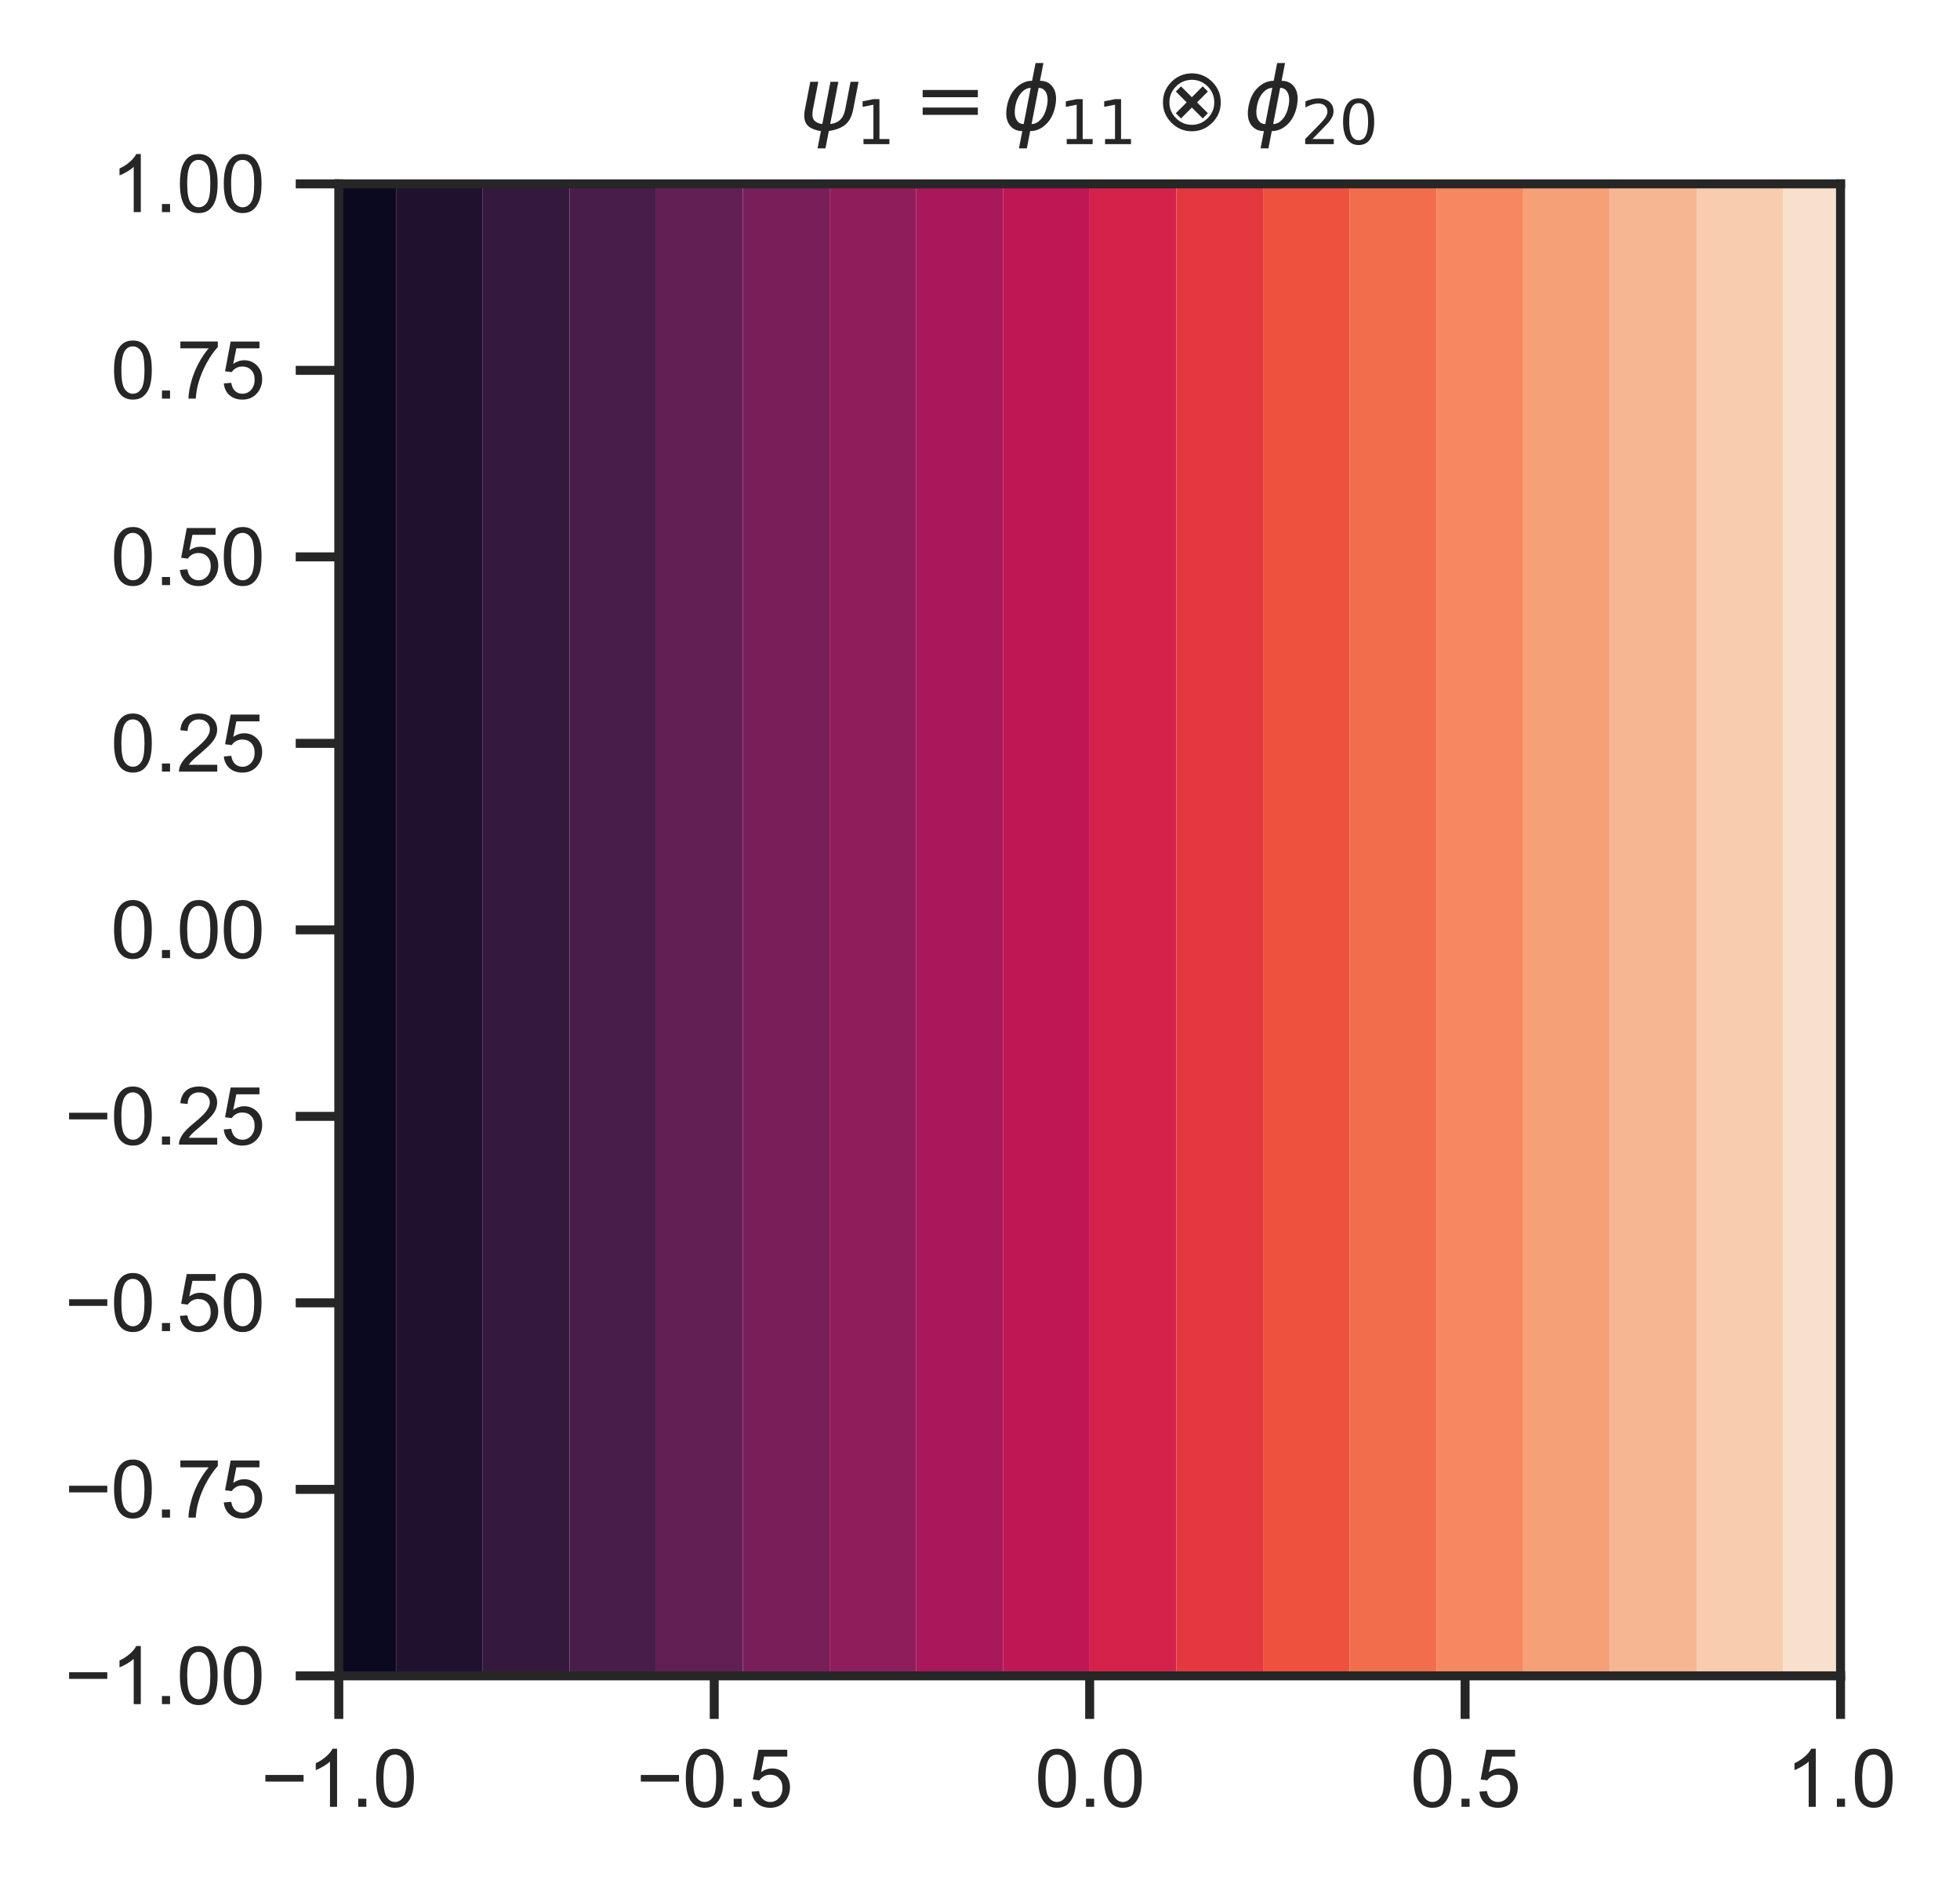 <?xml version="1.0" encoding="utf-8" standalone="no"?>
<!DOCTYPE svg PUBLIC "-//W3C//DTD SVG 1.1//EN"
  "http://www.w3.org/Graphics/SVG/1.1/DTD/svg11.dtd">
<svg xmlns:xlink="http://www.w3.org/1999/xlink" width="218.481pt" height="210.364pt" viewBox="0 0 218.481 210.364" xmlns="http://www.w3.org/2000/svg" version="1.1">
 <defs>
  <style type="text/css">*{stroke-linejoin: round; stroke-linecap: butt}</style>
 </defs>
 <g id="figure_1">
  <g id="patch_1">
   <path d="M 0 210.364 
L 218.481 210.364 
L 218.481 0 
L 0 0 
z
" style="fill: #ffffff"/>
  </g>
  <g id="axes_1">
   <g id="patch_2">
    <path d="M 37.765 186.816 
L 205.165 186.816 
L 205.165 20.496 
L 37.765 20.496 
z
" style="fill: #ffffff"/>
   </g>
   <g id="matplotlib.axis_1">
    <g id="xtick_1">
     <g id="line2d_1">
      <defs>
       <path id="m6cff597b4f" d="M 0 0 
L 0 4.8 
" style="stroke: #262626"/>
      </defs>
      <g>
       <use xlink:href="#m6cff597b4f" x="37.765" y="186.816" style="fill: #262626; stroke: #262626"/>
      </g>
     </g>
     <g id="text_1">
      <!-- −1.0 -->
      <g style="fill: #262626" transform="translate(29.079 201.415) scale(0.088 -0.088)">
       <defs>
        <path id="ArialMT-2212" d="M 3381 1997 
L 356 1997 
L 356 2522 
L 3381 2522 
L 3381 1997 
z
" transform="scale(0.016)"/>
        <path id="ArialMT-31" d="M 2384 0 
L 1822 0 
L 1822 3584 
Q 1619 3391 1289 3197 
Q 959 3003 697 2906 
L 697 3450 
Q 1169 3672 1522 3987 
Q 1875 4303 2022 4600 
L 2384 4600 
L 2384 0 
z
" transform="scale(0.016)"/>
        <path id="ArialMT-2e" d="M 581 0 
L 581 641 
L 1222 641 
L 1222 0 
L 581 0 
z
" transform="scale(0.016)"/>
        <path id="ArialMT-30" d="M 266 2259 
Q 266 3072 433 3567 
Q 600 4063 929 4331 
Q 1259 4600 1759 4600 
Q 2128 4600 2406 4451 
Q 2684 4303 2865 4023 
Q 3047 3744 3150 3342 
Q 3253 2941 3253 2259 
Q 3253 1453 3087 958 
Q 2922 463 2592 192 
Q 2263 -78 1759 -78 
Q 1097 -78 719 397 
Q 266 969 266 2259 
z
M 844 2259 
Q 844 1131 1108 757 
Q 1372 384 1759 384 
Q 2147 384 2411 759 
Q 2675 1134 2675 2259 
Q 2675 3391 2411 3762 
Q 2147 4134 1753 4134 
Q 1366 4134 1134 3806 
Q 844 3388 844 2259 
z
" transform="scale(0.016)"/>
       </defs>
       <use xlink:href="#ArialMT-2212"/>
       <use xlink:href="#ArialMT-31" x="58.398"/>
       <use xlink:href="#ArialMT-2e" x="114.014"/>
       <use xlink:href="#ArialMT-30" x="141.797"/>
      </g>
     </g>
    </g>
    <g id="xtick_2">
     <g id="line2d_2">
      <g>
       <use xlink:href="#m6cff597b4f" x="79.615" y="186.816" style="fill: #262626; stroke: #262626"/>
      </g>
     </g>
     <g id="text_2">
      <!-- −0.5 -->
      <g style="fill: #262626" transform="translate(70.93 201.415) scale(0.088 -0.088)">
       <defs>
        <path id="ArialMT-35" d="M 266 1200 
L 856 1250 
Q 922 819 1161 601 
Q 1400 384 1738 384 
Q 2144 384 2425 690 
Q 2706 997 2706 1503 
Q 2706 1984 2436 2262 
Q 2166 2541 1728 2541 
Q 1456 2541 1237 2417 
Q 1019 2294 894 2097 
L 366 2166 
L 809 4519 
L 3088 4519 
L 3088 3981 
L 1259 3981 
L 1013 2750 
Q 1425 3038 1878 3038 
Q 2478 3038 2890 2622 
Q 3303 2206 3303 1553 
Q 3303 931 2941 478 
Q 2500 -78 1738 -78 
Q 1113 -78 717 272 
Q 322 622 266 1200 
z
" transform="scale(0.016)"/>
       </defs>
       <use xlink:href="#ArialMT-2212"/>
       <use xlink:href="#ArialMT-30" x="58.398"/>
       <use xlink:href="#ArialMT-2e" x="114.014"/>
       <use xlink:href="#ArialMT-35" x="141.797"/>
      </g>
     </g>
    </g>
    <g id="xtick_3">
     <g id="line2d_3">
      <g>
       <use xlink:href="#m6cff597b4f" x="121.465" y="186.816" style="fill: #262626; stroke: #262626"/>
      </g>
     </g>
     <g id="text_3">
      <!-- 0.0 -->
      <g style="fill: #262626" transform="translate(115.349 201.415) scale(0.088 -0.088)">
       <use xlink:href="#ArialMT-30"/>
       <use xlink:href="#ArialMT-2e" x="55.615"/>
       <use xlink:href="#ArialMT-30" x="83.398"/>
      </g>
     </g>
    </g>
    <g id="xtick_4">
     <g id="line2d_4">
      <g>
       <use xlink:href="#m6cff597b4f" x="163.315" y="186.816" style="fill: #262626; stroke: #262626"/>
      </g>
     </g>
     <g id="text_4">
      <!-- 0.5 -->
      <g style="fill: #262626" transform="translate(157.199 201.415) scale(0.088 -0.088)">
       <use xlink:href="#ArialMT-30"/>
       <use xlink:href="#ArialMT-2e" x="55.615"/>
       <use xlink:href="#ArialMT-35" x="83.398"/>
      </g>
     </g>
    </g>
    <g id="xtick_5">
     <g id="line2d_5">
      <g>
       <use xlink:href="#m6cff597b4f" x="205.165" y="186.816" style="fill: #262626; stroke: #262626"/>
      </g>
     </g>
     <g id="text_5">
      <!-- 1.0 -->
      <g style="fill: #262626" transform="translate(199.049 201.415) scale(0.088 -0.088)">
       <use xlink:href="#ArialMT-31"/>
       <use xlink:href="#ArialMT-2e" x="55.615"/>
       <use xlink:href="#ArialMT-30" x="83.398"/>
      </g>
     </g>
    </g>
   </g>
   <g id="matplotlib.axis_2">
    <g id="ytick_1">
     <g id="line2d_6">
      <defs>
       <path id="meae9380c40" d="M 0 0 
L -4.8 0 
" style="stroke: #262626"/>
      </defs>
      <g>
       <use xlink:href="#meae9380c40" x="37.765" y="186.816" style="fill: #262626; stroke: #262626"/>
      </g>
     </g>
     <g id="text_6">
      <!-- −1.00 -->
      <g style="fill: #262626" transform="translate(7.2 189.965) scale(0.088 -0.088)">
       <use xlink:href="#ArialMT-2212"/>
       <use xlink:href="#ArialMT-31" x="58.398"/>
       <use xlink:href="#ArialMT-2e" x="114.014"/>
       <use xlink:href="#ArialMT-30" x="141.797"/>
       <use xlink:href="#ArialMT-30" x="197.412"/>
      </g>
     </g>
    </g>
    <g id="ytick_2">
     <g id="line2d_7">
      <g>
       <use xlink:href="#meae9380c40" x="37.765" y="166.026" style="fill: #262626; stroke: #262626"/>
      </g>
     </g>
     <g id="text_7">
      <!-- −0.75 -->
      <g style="fill: #262626" transform="translate(7.2 169.175) scale(0.088 -0.088)">
       <defs>
        <path id="ArialMT-37" d="M 303 3981 
L 303 4522 
L 3269 4522 
L 3269 4084 
Q 2831 3619 2401 2847 
Q 1972 2075 1738 1259 
Q 1569 684 1522 0 
L 944 0 
Q 953 541 1156 1306 
Q 1359 2072 1739 2783 
Q 2119 3494 2547 3981 
L 303 3981 
z
" transform="scale(0.016)"/>
       </defs>
       <use xlink:href="#ArialMT-2212"/>
       <use xlink:href="#ArialMT-30" x="58.398"/>
       <use xlink:href="#ArialMT-2e" x="114.014"/>
       <use xlink:href="#ArialMT-37" x="141.797"/>
       <use xlink:href="#ArialMT-35" x="197.412"/>
      </g>
     </g>
    </g>
    <g id="ytick_3">
     <g id="line2d_8">
      <g>
       <use xlink:href="#meae9380c40" x="37.765" y="145.236" style="fill: #262626; stroke: #262626"/>
      </g>
     </g>
     <g id="text_8">
      <!-- −0.50 -->
      <g style="fill: #262626" transform="translate(7.2 148.385) scale(0.088 -0.088)">
       <use xlink:href="#ArialMT-2212"/>
       <use xlink:href="#ArialMT-30" x="58.398"/>
       <use xlink:href="#ArialMT-2e" x="114.014"/>
       <use xlink:href="#ArialMT-35" x="141.797"/>
       <use xlink:href="#ArialMT-30" x="197.412"/>
      </g>
     </g>
    </g>
    <g id="ytick_4">
     <g id="line2d_9">
      <g>
       <use xlink:href="#meae9380c40" x="37.765" y="124.446" style="fill: #262626; stroke: #262626"/>
      </g>
     </g>
     <g id="text_9">
      <!-- −0.25 -->
      <g style="fill: #262626" transform="translate(7.2 127.595) scale(0.088 -0.088)">
       <defs>
        <path id="ArialMT-32" d="M 3222 541 
L 3222 0 
L 194 0 
Q 188 203 259 391 
Q 375 700 629 1000 
Q 884 1300 1366 1694 
Q 2113 2306 2375 2664 
Q 2638 3022 2638 3341 
Q 2638 3675 2398 3904 
Q 2159 4134 1775 4134 
Q 1369 4134 1125 3890 
Q 881 3647 878 3216 
L 300 3275 
Q 359 3922 746 4261 
Q 1134 4600 1788 4600 
Q 2447 4600 2831 4234 
Q 3216 3869 3216 3328 
Q 3216 3053 3103 2787 
Q 2991 2522 2730 2228 
Q 2469 1934 1863 1422 
Q 1356 997 1212 845 
Q 1069 694 975 541 
L 3222 541 
z
" transform="scale(0.016)"/>
       </defs>
       <use xlink:href="#ArialMT-2212"/>
       <use xlink:href="#ArialMT-30" x="58.398"/>
       <use xlink:href="#ArialMT-2e" x="114.014"/>
       <use xlink:href="#ArialMT-32" x="141.797"/>
       <use xlink:href="#ArialMT-35" x="197.412"/>
      </g>
     </g>
    </g>
    <g id="ytick_5">
     <g id="line2d_10">
      <g>
       <use xlink:href="#meae9380c40" x="37.765" y="103.656" style="fill: #262626; stroke: #262626"/>
      </g>
     </g>
     <g id="text_10">
      <!-- 0.00 -->
      <g style="fill: #262626" transform="translate(12.34 106.805) scale(0.088 -0.088)">
       <use xlink:href="#ArialMT-30"/>
       <use xlink:href="#ArialMT-2e" x="55.615"/>
       <use xlink:href="#ArialMT-30" x="83.398"/>
       <use xlink:href="#ArialMT-30" x="139.014"/>
      </g>
     </g>
    </g>
    <g id="ytick_6">
     <g id="line2d_11">
      <g>
       <use xlink:href="#meae9380c40" x="37.765" y="82.866" style="fill: #262626; stroke: #262626"/>
      </g>
     </g>
     <g id="text_11">
      <!-- 0.25 -->
      <g style="fill: #262626" transform="translate(12.34 86.015) scale(0.088 -0.088)">
       <use xlink:href="#ArialMT-30"/>
       <use xlink:href="#ArialMT-2e" x="55.615"/>
       <use xlink:href="#ArialMT-32" x="83.398"/>
       <use xlink:href="#ArialMT-35" x="139.014"/>
      </g>
     </g>
    </g>
    <g id="ytick_7">
     <g id="line2d_12">
      <g>
       <use xlink:href="#meae9380c40" x="37.765" y="62.076" style="fill: #262626; stroke: #262626"/>
      </g>
     </g>
     <g id="text_12">
      <!-- 0.50 -->
      <g style="fill: #262626" transform="translate(12.34 65.225) scale(0.088 -0.088)">
       <use xlink:href="#ArialMT-30"/>
       <use xlink:href="#ArialMT-2e" x="55.615"/>
       <use xlink:href="#ArialMT-35" x="83.398"/>
       <use xlink:href="#ArialMT-30" x="139.014"/>
      </g>
     </g>
    </g>
    <g id="ytick_8">
     <g id="line2d_13">
      <g>
       <use xlink:href="#meae9380c40" x="37.765" y="41.286" style="fill: #262626; stroke: #262626"/>
      </g>
     </g>
     <g id="text_13">
      <!-- 0.75 -->
      <g style="fill: #262626" transform="translate(12.34 44.435) scale(0.088 -0.088)">
       <use xlink:href="#ArialMT-30"/>
       <use xlink:href="#ArialMT-2e" x="55.615"/>
       <use xlink:href="#ArialMT-37" x="83.398"/>
       <use xlink:href="#ArialMT-35" x="139.014"/>
      </g>
     </g>
    </g>
    <g id="ytick_9">
     <g id="line2d_14">
      <g>
       <use xlink:href="#meae9380c40" x="37.765" y="20.496" style="fill: #262626; stroke: #262626"/>
      </g>
     </g>
     <g id="text_14">
      <!-- 1.00 -->
      <g style="fill: #262626" transform="translate(12.34 23.645) scale(0.088 -0.088)">
       <use xlink:href="#ArialMT-31"/>
       <use xlink:href="#ArialMT-2e" x="55.615"/>
       <use xlink:href="#ArialMT-30" x="83.398"/>
       <use xlink:href="#ArialMT-30" x="139.014"/>
      </g>
     </g>
    </g>
   </g>
   <g id="QuadContourSet_1">
    <path d="M 39.456 186.816 
L 41.147 186.816 
L 42.838 186.816 
L 44.148 186.816 
L 44.148 185.136 
L 44.148 183.456 
L 44.148 181.776 
L 44.148 180.096 
L 44.148 178.416 
L 44.148 176.736 
L 44.148 175.056 
L 44.148 173.376 
L 44.148 171.696 
L 44.148 170.016 
L 44.148 168.336 
L 44.148 166.656 
L 44.148 164.976 
L 44.148 163.296 
L 44.148 161.616 
L 44.148 159.936 
L 44.148 158.256 
L 44.148 156.576 
L 44.148 154.896 
L 44.148 153.216 
L 44.148 151.536 
L 44.148 149.856 
L 44.148 148.176 
L 44.148 146.496 
L 44.148 144.816 
L 44.148 143.136 
L 44.148 141.456 
L 44.148 139.776 
L 44.148 138.096 
L 44.148 136.416 
L 44.148 134.736 
L 44.148 133.056 
L 44.148 131.376 
L 44.148 129.696 
L 44.148 128.016 
L 44.148 126.336 
L 44.148 124.656 
L 44.148 122.976 
L 44.148 121.296 
L 44.148 119.616 
L 44.148 117.936 
L 44.148 116.256 
L 44.148 114.576 
L 44.148 112.896 
L 44.148 111.216 
L 44.148 109.536 
L 44.148 107.856 
L 44.148 106.176 
L 44.148 104.496 
L 44.148 102.816 
L 44.148 101.136 
L 44.148 99.456 
L 44.148 97.776 
L 44.148 96.096 
L 44.148 94.416 
L 44.148 92.736 
L 44.148 91.056 
L 44.148 89.376 
L 44.148 87.696 
L 44.148 86.016 
L 44.148 84.336 
L 44.148 82.656 
L 44.148 80.976 
L 44.148 79.296 
L 44.148 77.616 
L 44.148 75.936 
L 44.148 74.256 
L 44.148 72.576 
L 44.148 70.896 
L 44.148 69.216 
L 44.148 67.536 
L 44.148 65.856 
L 44.148 64.176 
L 44.148 62.496 
L 44.148 60.816 
L 44.148 59.136 
L 44.148 57.456 
L 44.148 55.776 
L 44.148 54.096 
L 44.148 52.416 
L 44.148 50.736 
L 44.148 49.056 
L 44.148 47.376 
L 44.148 45.696 
L 44.148 44.016 
L 44.148 42.336 
L 44.148 40.656 
L 44.148 38.976 
L 44.148 37.296 
L 44.148 35.616 
L 44.148 33.936 
L 44.148 32.256 
L 44.148 30.576 
L 44.148 28.896 
L 44.148 27.216 
L 44.148 25.536 
L 44.148 23.856 
L 44.148 22.176 
L 44.148 20.496 
L 42.838 20.496 
L 41.147 20.496 
L 39.456 20.496 
L 37.765 20.496 
L 37.765 22.176 
L 37.765 23.856 
L 37.765 25.536 
L 37.765 27.216 
L 37.765 28.896 
L 37.765 30.576 
L 37.765 32.256 
L 37.765 33.936 
L 37.765 35.616 
L 37.765 37.296 
L 37.765 38.976 
L 37.765 40.656 
L 37.765 42.336 
L 37.765 44.016 
L 37.765 45.696 
L 37.765 47.376 
L 37.765 49.056 
L 37.765 50.736 
L 37.765 52.416 
L 37.765 54.096 
L 37.765 55.776 
L 37.765 57.456 
L 37.765 59.136 
L 37.765 60.816 
L 37.765 62.496 
L 37.765 64.176 
L 37.765 65.856 
L 37.765 67.536 
L 37.765 69.216 
L 37.765 70.896 
L 37.765 72.576 
L 37.765 74.256 
L 37.765 75.936 
L 37.765 77.616 
L 37.765 79.296 
L 37.765 80.976 
L 37.765 82.656 
L 37.765 84.336 
L 37.765 86.016 
L 37.765 87.696 
L 37.765 89.376 
L 37.765 91.056 
L 37.765 92.736 
L 37.765 94.416 
L 37.765 96.096 
L 37.765 97.776 
L 37.765 99.456 
L 37.765 101.136 
L 37.765 102.816 
L 37.765 104.496 
L 37.765 106.176 
L 37.765 107.856 
L 37.765 109.536 
L 37.765 111.216 
L 37.765 112.896 
L 37.765 114.576 
L 37.765 116.256 
L 37.765 117.936 
L 37.765 119.616 
L 37.765 121.296 
L 37.765 122.976 
L 37.765 124.656 
L 37.765 126.336 
L 37.765 128.016 
L 37.765 129.696 
L 37.765 131.376 
L 37.765 133.056 
L 37.765 134.736 
L 37.765 136.416 
L 37.765 138.096 
L 37.765 139.776 
L 37.765 141.456 
L 37.765 143.136 
L 37.765 144.816 
L 37.765 146.496 
L 37.765 148.176 
L 37.765 149.856 
L 37.765 151.536 
L 37.765 153.216 
L 37.765 154.896 
L 37.765 156.576 
L 37.765 158.256 
L 37.765 159.936 
L 37.765 161.616 
L 37.765 163.296 
L 37.765 164.976 
L 37.765 166.656 
L 37.765 168.336 
L 37.765 170.016 
L 37.765 171.696 
L 37.765 173.376 
L 37.765 175.056 
L 37.765 176.736 
L 37.765 178.416 
L 37.765 180.096 
L 37.765 181.776 
L 37.765 183.456 
L 37.765 185.136 
L 37.765 186.816 
z
" clip-path="url(#pe712962e74)" style="fill: #0b0920"/>
    <path d="M 44.529 186.816 
L 46.22 186.816 
L 47.911 186.816 
L 49.602 186.816 
L 51.293 186.816 
L 52.984 186.816 
L 53.812 186.816 
L 53.812 185.136 
L 53.812 183.456 
L 53.812 181.776 
L 53.812 180.096 
L 53.812 178.416 
L 53.812 176.736 
L 53.812 175.056 
L 53.812 173.376 
L 53.812 171.696 
L 53.812 170.016 
L 53.812 168.336 
L 53.812 166.656 
L 53.812 164.976 
L 53.812 163.296 
L 53.812 161.616 
L 53.812 159.936 
L 53.812 158.256 
L 53.812 156.576 
L 53.812 154.896 
L 53.812 153.216 
L 53.812 151.536 
L 53.812 149.856 
L 53.812 148.176 
L 53.812 146.496 
L 53.812 144.816 
L 53.812 143.136 
L 53.812 141.456 
L 53.812 139.776 
L 53.812 138.096 
L 53.812 136.416 
L 53.812 134.736 
L 53.812 133.056 
L 53.812 131.376 
L 53.812 129.696 
L 53.812 128.016 
L 53.812 126.336 
L 53.812 124.656 
L 53.812 122.976 
L 53.812 121.296 
L 53.812 119.616 
L 53.812 117.936 
L 53.812 116.256 
L 53.812 114.576 
L 53.812 112.896 
L 53.812 111.216 
L 53.812 109.536 
L 53.812 107.856 
L 53.812 106.176 
L 53.812 104.496 
L 53.812 102.816 
L 53.812 101.136 
L 53.812 99.456 
L 53.812 97.776 
L 53.812 96.096 
L 53.812 94.416 
L 53.812 92.736 
L 53.812 91.056 
L 53.812 89.376 
L 53.812 87.696 
L 53.812 86.016 
L 53.812 84.336 
L 53.812 82.656 
L 53.812 80.976 
L 53.812 79.296 
L 53.812 77.616 
L 53.812 75.936 
L 53.812 74.256 
L 53.812 72.576 
L 53.812 70.896 
L 53.812 69.216 
L 53.812 67.536 
L 53.812 65.856 
L 53.812 64.176 
L 53.812 62.496 
L 53.812 60.816 
L 53.812 59.136 
L 53.812 57.456 
L 53.812 55.776 
L 53.812 54.096 
L 53.812 52.416 
L 53.812 50.736 
L 53.812 49.056 
L 53.812 47.376 
L 53.812 45.696 
L 53.812 44.016 
L 53.812 42.336 
L 53.812 40.656 
L 53.812 38.976 
L 53.812 37.296 
L 53.812 35.616 
L 53.812 33.936 
L 53.812 32.256 
L 53.812 30.576 
L 53.812 28.896 
L 53.812 27.216 
L 53.812 25.536 
L 53.812 23.856 
L 53.812 22.176 
L 53.812 20.496 
L 52.984 20.496 
L 51.293 20.496 
L 49.602 20.496 
L 47.911 20.496 
L 46.22 20.496 
L 44.529 20.496 
L 44.148 20.496 
L 44.148 22.176 
L 44.148 23.856 
L 44.148 25.536 
L 44.148 27.216 
L 44.148 28.896 
L 44.148 30.576 
L 44.148 32.256 
L 44.148 33.936 
L 44.148 35.616 
L 44.148 37.296 
L 44.148 38.976 
L 44.148 40.656 
L 44.148 42.336 
L 44.148 44.016 
L 44.148 45.696 
L 44.148 47.376 
L 44.148 49.056 
L 44.148 50.736 
L 44.148 52.416 
L 44.148 54.096 
L 44.148 55.776 
L 44.148 57.456 
L 44.148 59.136 
L 44.148 60.816 
L 44.148 62.496 
L 44.148 64.176 
L 44.148 65.856 
L 44.148 67.536 
L 44.148 69.216 
L 44.148 70.896 
L 44.148 72.576 
L 44.148 74.256 
L 44.148 75.936 
L 44.148 77.616 
L 44.148 79.296 
L 44.148 80.976 
L 44.148 82.656 
L 44.148 84.336 
L 44.148 86.016 
L 44.148 87.696 
L 44.148 89.376 
L 44.148 91.056 
L 44.148 92.736 
L 44.148 94.416 
L 44.148 96.096 
L 44.148 97.776 
L 44.148 99.456 
L 44.148 101.136 
L 44.148 102.816 
L 44.148 104.496 
L 44.148 106.176 
L 44.148 107.856 
L 44.148 109.536 
L 44.148 111.216 
L 44.148 112.896 
L 44.148 114.576 
L 44.148 116.256 
L 44.148 117.936 
L 44.148 119.616 
L 44.148 121.296 
L 44.148 122.976 
L 44.148 124.656 
L 44.148 126.336 
L 44.148 128.016 
L 44.148 129.696 
L 44.148 131.376 
L 44.148 133.056 
L 44.148 134.736 
L 44.148 136.416 
L 44.148 138.096 
L 44.148 139.776 
L 44.148 141.456 
L 44.148 143.136 
L 44.148 144.816 
L 44.148 146.496 
L 44.148 148.176 
L 44.148 149.856 
L 44.148 151.536 
L 44.148 153.216 
L 44.148 154.896 
L 44.148 156.576 
L 44.148 158.256 
L 44.148 159.936 
L 44.148 161.616 
L 44.148 163.296 
L 44.148 164.976 
L 44.148 166.656 
L 44.148 168.336 
L 44.148 170.016 
L 44.148 171.696 
L 44.148 173.376 
L 44.148 175.056 
L 44.148 176.736 
L 44.148 178.416 
L 44.148 180.096 
L 44.148 181.776 
L 44.148 183.456 
L 44.148 185.136 
L 44.148 186.816 
z
" clip-path="url(#pe712962e74)" style="fill: #20122e"/>
    <path d="M 54.674 186.816 
L 56.365 186.816 
L 58.056 186.816 
L 59.747 186.816 
L 61.438 186.816 
L 63.129 186.816 
L 63.477 186.816 
L 63.477 185.136 
L 63.477 183.456 
L 63.477 181.776 
L 63.477 180.096 
L 63.477 178.416 
L 63.477 176.736 
L 63.477 175.056 
L 63.477 173.376 
L 63.477 171.696 
L 63.477 170.016 
L 63.477 168.336 
L 63.477 166.656 
L 63.477 164.976 
L 63.477 163.296 
L 63.477 161.616 
L 63.477 159.936 
L 63.477 158.256 
L 63.477 156.576 
L 63.477 154.896 
L 63.477 153.216 
L 63.477 151.536 
L 63.477 149.856 
L 63.477 148.176 
L 63.477 146.496 
L 63.477 144.816 
L 63.477 143.136 
L 63.477 141.456 
L 63.477 139.776 
L 63.477 138.096 
L 63.477 136.416 
L 63.477 134.736 
L 63.477 133.056 
L 63.477 131.376 
L 63.477 129.696 
L 63.477 128.016 
L 63.477 126.336 
L 63.477 124.656 
L 63.477 122.976 
L 63.477 121.296 
L 63.477 119.616 
L 63.477 117.936 
L 63.477 116.256 
L 63.477 114.576 
L 63.477 112.896 
L 63.477 111.216 
L 63.477 109.536 
L 63.477 107.856 
L 63.477 106.176 
L 63.477 104.496 
L 63.477 102.816 
L 63.477 101.136 
L 63.477 99.456 
L 63.477 97.776 
L 63.477 96.096 
L 63.477 94.416 
L 63.477 92.736 
L 63.477 91.056 
L 63.477 89.376 
L 63.477 87.696 
L 63.477 86.016 
L 63.477 84.336 
L 63.477 82.656 
L 63.477 80.976 
L 63.477 79.296 
L 63.477 77.616 
L 63.477 75.936 
L 63.477 74.256 
L 63.477 72.576 
L 63.477 70.896 
L 63.477 69.216 
L 63.477 67.536 
L 63.477 65.856 
L 63.477 64.176 
L 63.477 62.496 
L 63.477 60.816 
L 63.477 59.136 
L 63.477 57.456 
L 63.477 55.776 
L 63.477 54.096 
L 63.477 52.416 
L 63.477 50.736 
L 63.477 49.056 
L 63.477 47.376 
L 63.477 45.696 
L 63.477 44.016 
L 63.477 42.336 
L 63.477 40.656 
L 63.477 38.976 
L 63.477 37.296 
L 63.477 35.616 
L 63.477 33.936 
L 63.477 32.256 
L 63.477 30.576 
L 63.477 28.896 
L 63.477 27.216 
L 63.477 25.536 
L 63.477 23.856 
L 63.477 22.176 
L 63.477 20.496 
L 63.129 20.496 
L 61.438 20.496 
L 59.747 20.496 
L 58.056 20.496 
L 56.365 20.496 
L 54.674 20.496 
L 53.812 20.496 
L 53.812 22.176 
L 53.812 23.856 
L 53.812 25.536 
L 53.812 27.216 
L 53.812 28.896 
L 53.812 30.576 
L 53.812 32.256 
L 53.812 33.936 
L 53.812 35.616 
L 53.812 37.296 
L 53.812 38.976 
L 53.812 40.656 
L 53.812 42.336 
L 53.812 44.016 
L 53.812 45.696 
L 53.812 47.376 
L 53.812 49.056 
L 53.812 50.736 
L 53.812 52.416 
L 53.812 54.096 
L 53.812 55.776 
L 53.812 57.456 
L 53.812 59.136 
L 53.812 60.816 
L 53.812 62.496 
L 53.812 64.176 
L 53.812 65.856 
L 53.812 67.536 
L 53.812 69.216 
L 53.812 70.896 
L 53.812 72.576 
L 53.812 74.256 
L 53.812 75.936 
L 53.812 77.616 
L 53.812 79.296 
L 53.812 80.976 
L 53.812 82.656 
L 53.812 84.336 
L 53.812 86.016 
L 53.812 87.696 
L 53.812 89.376 
L 53.812 91.056 
L 53.812 92.736 
L 53.812 94.416 
L 53.812 96.096 
L 53.812 97.776 
L 53.812 99.456 
L 53.812 101.136 
L 53.812 102.816 
L 53.812 104.496 
L 53.812 106.176 
L 53.812 107.856 
L 53.812 109.536 
L 53.812 111.216 
L 53.812 112.896 
L 53.812 114.576 
L 53.812 116.256 
L 53.812 117.936 
L 53.812 119.616 
L 53.812 121.296 
L 53.812 122.976 
L 53.812 124.656 
L 53.812 126.336 
L 53.812 128.016 
L 53.812 129.696 
L 53.812 131.376 
L 53.812 133.056 
L 53.812 134.736 
L 53.812 136.416 
L 53.812 138.096 
L 53.812 139.776 
L 53.812 141.456 
L 53.812 143.136 
L 53.812 144.816 
L 53.812 146.496 
L 53.812 148.176 
L 53.812 149.856 
L 53.812 151.536 
L 53.812 153.216 
L 53.812 154.896 
L 53.812 156.576 
L 53.812 158.256 
L 53.812 159.936 
L 53.812 161.616 
L 53.812 163.296 
L 53.812 164.976 
L 53.812 166.656 
L 53.812 168.336 
L 53.812 170.016 
L 53.812 171.696 
L 53.812 173.376 
L 53.812 175.056 
L 53.812 176.736 
L 53.812 178.416 
L 53.812 180.096 
L 53.812 181.776 
L 53.812 183.456 
L 53.812 185.136 
L 53.812 186.816 
z
" clip-path="url(#pe712962e74)" style="fill: #34193d"/>
    <path d="M 64.82 186.816 
L 66.511 186.816 
L 68.202 186.816 
L 69.893 186.816 
L 71.584 186.816 
L 73.142 186.816 
L 73.142 185.136 
L 73.142 183.456 
L 73.142 181.776 
L 73.142 180.096 
L 73.142 178.416 
L 73.142 176.736 
L 73.142 175.056 
L 73.142 173.376 
L 73.142 171.696 
L 73.142 170.016 
L 73.142 168.336 
L 73.142 166.656 
L 73.142 164.976 
L 73.142 163.296 
L 73.142 161.616 
L 73.142 159.936 
L 73.142 158.256 
L 73.142 156.576 
L 73.142 154.896 
L 73.142 153.216 
L 73.142 151.536 
L 73.142 149.856 
L 73.142 148.176 
L 73.142 146.496 
L 73.142 144.816 
L 73.142 143.136 
L 73.142 141.456 
L 73.142 139.776 
L 73.142 138.096 
L 73.142 136.416 
L 73.142 134.736 
L 73.142 133.056 
L 73.142 131.376 
L 73.142 129.696 
L 73.142 128.016 
L 73.142 126.336 
L 73.142 124.656 
L 73.142 122.976 
L 73.142 121.296 
L 73.142 119.616 
L 73.142 117.936 
L 73.142 116.256 
L 73.142 114.576 
L 73.142 112.896 
L 73.142 111.216 
L 73.142 109.536 
L 73.142 107.856 
L 73.142 106.176 
L 73.142 104.496 
L 73.142 102.816 
L 73.142 101.136 
L 73.142 99.456 
L 73.142 97.776 
L 73.142 96.096 
L 73.142 94.416 
L 73.142 92.736 
L 73.142 91.056 
L 73.142 89.376 
L 73.142 87.696 
L 73.142 86.016 
L 73.142 84.336 
L 73.142 82.656 
L 73.142 80.976 
L 73.142 79.296 
L 73.142 77.616 
L 73.142 75.936 
L 73.142 74.256 
L 73.142 72.576 
L 73.142 70.896 
L 73.142 69.216 
L 73.142 67.536 
L 73.142 65.856 
L 73.142 64.176 
L 73.142 62.496 
L 73.142 60.816 
L 73.142 59.136 
L 73.142 57.456 
L 73.142 55.776 
L 73.142 54.096 
L 73.142 52.416 
L 73.142 50.736 
L 73.142 49.056 
L 73.142 47.376 
L 73.142 45.696 
L 73.142 44.016 
L 73.142 42.336 
L 73.142 40.656 
L 73.142 38.976 
L 73.142 37.296 
L 73.142 35.616 
L 73.142 33.936 
L 73.142 32.256 
L 73.142 30.576 
L 73.142 28.896 
L 73.142 27.216 
L 73.142 25.536 
L 73.142 23.856 
L 73.142 22.176 
L 73.142 20.496 
L 71.584 20.496 
L 69.893 20.496 
L 68.202 20.496 
L 66.511 20.496 
L 64.82 20.496 
L 63.477 20.496 
L 63.477 22.176 
L 63.477 23.856 
L 63.477 25.536 
L 63.477 27.216 
L 63.477 28.896 
L 63.477 30.576 
L 63.477 32.256 
L 63.477 33.936 
L 63.477 35.616 
L 63.477 37.296 
L 63.477 38.976 
L 63.477 40.656 
L 63.477 42.336 
L 63.477 44.016 
L 63.477 45.696 
L 63.477 47.376 
L 63.477 49.056 
L 63.477 50.736 
L 63.477 52.416 
L 63.477 54.096 
L 63.477 55.776 
L 63.477 57.456 
L 63.477 59.136 
L 63.477 60.816 
L 63.477 62.496 
L 63.477 64.176 
L 63.477 65.856 
L 63.477 67.536 
L 63.477 69.216 
L 63.477 70.896 
L 63.477 72.576 
L 63.477 74.256 
L 63.477 75.936 
L 63.477 77.616 
L 63.477 79.296 
L 63.477 80.976 
L 63.477 82.656 
L 63.477 84.336 
L 63.477 86.016 
L 63.477 87.696 
L 63.477 89.376 
L 63.477 91.056 
L 63.477 92.736 
L 63.477 94.416 
L 63.477 96.096 
L 63.477 97.776 
L 63.477 99.456 
L 63.477 101.136 
L 63.477 102.816 
L 63.477 104.496 
L 63.477 106.176 
L 63.477 107.856 
L 63.477 109.536 
L 63.477 111.216 
L 63.477 112.896 
L 63.477 114.576 
L 63.477 116.256 
L 63.477 117.936 
L 63.477 119.616 
L 63.477 121.296 
L 63.477 122.976 
L 63.477 124.656 
L 63.477 126.336 
L 63.477 128.016 
L 63.477 129.696 
L 63.477 131.376 
L 63.477 133.056 
L 63.477 134.736 
L 63.477 136.416 
L 63.477 138.096 
L 63.477 139.776 
L 63.477 141.456 
L 63.477 143.136 
L 63.477 144.816 
L 63.477 146.496 
L 63.477 148.176 
L 63.477 149.856 
L 63.477 151.536 
L 63.477 153.216 
L 63.477 154.896 
L 63.477 156.576 
L 63.477 158.256 
L 63.477 159.936 
L 63.477 161.616 
L 63.477 163.296 
L 63.477 164.976 
L 63.477 166.656 
L 63.477 168.336 
L 63.477 170.016 
L 63.477 171.696 
L 63.477 173.376 
L 63.477 175.056 
L 63.477 176.736 
L 63.477 178.416 
L 63.477 180.096 
L 63.477 181.776 
L 63.477 183.456 
L 63.477 185.136 
L 63.477 186.816 
z
" clip-path="url(#pe712962e74)" style="fill: #491d49"/>
    <path d="M 73.274 186.816 
L 74.965 186.816 
L 76.656 186.816 
L 78.347 186.816 
L 80.038 186.816 
L 81.729 186.816 
L 82.806 186.816 
L 82.806 185.136 
L 82.806 183.456 
L 82.806 181.776 
L 82.806 180.096 
L 82.806 178.416 
L 82.806 176.736 
L 82.806 175.056 
L 82.806 173.376 
L 82.806 171.696 
L 82.806 170.016 
L 82.806 168.336 
L 82.806 166.656 
L 82.806 164.976 
L 82.806 163.296 
L 82.806 161.616 
L 82.806 159.936 
L 82.806 158.256 
L 82.806 156.576 
L 82.806 154.896 
L 82.806 153.216 
L 82.806 151.536 
L 82.806 149.856 
L 82.806 148.176 
L 82.806 146.496 
L 82.806 144.816 
L 82.806 143.136 
L 82.806 141.456 
L 82.806 139.776 
L 82.806 138.096 
L 82.806 136.416 
L 82.806 134.736 
L 82.806 133.056 
L 82.806 131.376 
L 82.806 129.696 
L 82.806 128.016 
L 82.806 126.336 
L 82.806 124.656 
L 82.806 122.976 
L 82.806 121.296 
L 82.806 119.616 
L 82.806 117.936 
L 82.806 116.256 
L 82.806 114.576 
L 82.806 112.896 
L 82.806 111.216 
L 82.806 109.536 
L 82.806 107.856 
L 82.806 106.176 
L 82.806 104.496 
L 82.806 102.816 
L 82.806 101.136 
L 82.806 99.456 
L 82.806 97.776 
L 82.806 96.096 
L 82.806 94.416 
L 82.806 92.736 
L 82.806 91.056 
L 82.806 89.376 
L 82.806 87.696 
L 82.806 86.016 
L 82.806 84.336 
L 82.806 82.656 
L 82.806 80.976 
L 82.806 79.296 
L 82.806 77.616 
L 82.806 75.936 
L 82.806 74.256 
L 82.806 72.576 
L 82.806 70.896 
L 82.806 69.216 
L 82.806 67.536 
L 82.806 65.856 
L 82.806 64.176 
L 82.806 62.496 
L 82.806 60.816 
L 82.806 59.136 
L 82.806 57.456 
L 82.806 55.776 
L 82.806 54.096 
L 82.806 52.416 
L 82.806 50.736 
L 82.806 49.056 
L 82.806 47.376 
L 82.806 45.696 
L 82.806 44.016 
L 82.806 42.336 
L 82.806 40.656 
L 82.806 38.976 
L 82.806 37.296 
L 82.806 35.616 
L 82.806 33.936 
L 82.806 32.256 
L 82.806 30.576 
L 82.806 28.896 
L 82.806 27.216 
L 82.806 25.536 
L 82.806 23.856 
L 82.806 22.176 
L 82.806 20.496 
L 81.729 20.496 
L 80.038 20.496 
L 78.347 20.496 
L 76.656 20.496 
L 74.965 20.496 
L 73.274 20.496 
L 73.142 20.496 
L 73.142 22.176 
L 73.142 23.856 
L 73.142 25.536 
L 73.142 27.216 
L 73.142 28.896 
L 73.142 30.576 
L 73.142 32.256 
L 73.142 33.936 
L 73.142 35.616 
L 73.142 37.296 
L 73.142 38.976 
L 73.142 40.656 
L 73.142 42.336 
L 73.142 44.016 
L 73.142 45.696 
L 73.142 47.376 
L 73.142 49.056 
L 73.142 50.736 
L 73.142 52.416 
L 73.142 54.096 
L 73.142 55.776 
L 73.142 57.456 
L 73.142 59.136 
L 73.142 60.816 
L 73.142 62.496 
L 73.142 64.176 
L 73.142 65.856 
L 73.142 67.536 
L 73.142 69.216 
L 73.142 70.896 
L 73.142 72.576 
L 73.142 74.256 
L 73.142 75.936 
L 73.142 77.616 
L 73.142 79.296 
L 73.142 80.976 
L 73.142 82.656 
L 73.142 84.336 
L 73.142 86.016 
L 73.142 87.696 
L 73.142 89.376 
L 73.142 91.056 
L 73.142 92.736 
L 73.142 94.416 
L 73.142 96.096 
L 73.142 97.776 
L 73.142 99.456 
L 73.142 101.136 
L 73.142 102.816 
L 73.142 104.496 
L 73.142 106.176 
L 73.142 107.856 
L 73.142 109.536 
L 73.142 111.216 
L 73.142 112.896 
L 73.142 114.576 
L 73.142 116.256 
L 73.142 117.936 
L 73.142 119.616 
L 73.142 121.296 
L 73.142 122.976 
L 73.142 124.656 
L 73.142 126.336 
L 73.142 128.016 
L 73.142 129.696 
L 73.142 131.376 
L 73.142 133.056 
L 73.142 134.736 
L 73.142 136.416 
L 73.142 138.096 
L 73.142 139.776 
L 73.142 141.456 
L 73.142 143.136 
L 73.142 144.816 
L 73.142 146.496 
L 73.142 148.176 
L 73.142 149.856 
L 73.142 151.536 
L 73.142 153.216 
L 73.142 154.896 
L 73.142 156.576 
L 73.142 158.256 
L 73.142 159.936 
L 73.142 161.616 
L 73.142 163.296 
L 73.142 164.976 
L 73.142 166.656 
L 73.142 168.336 
L 73.142 170.016 
L 73.142 171.696 
L 73.142 173.376 
L 73.142 175.056 
L 73.142 176.736 
L 73.142 178.416 
L 73.142 180.096 
L 73.142 181.776 
L 73.142 183.456 
L 73.142 185.136 
L 73.142 186.816 
z
" clip-path="url(#pe712962e74)" style="fill: #611f53"/>
    <path d="M 83.42 186.816 
L 85.111 186.816 
L 86.802 186.816 
L 88.493 186.816 
L 90.184 186.816 
L 91.874 186.816 
L 92.471 186.816 
L 92.471 185.136 
L 92.471 183.456 
L 92.471 181.776 
L 92.471 180.096 
L 92.471 178.416 
L 92.471 176.736 
L 92.471 175.056 
L 92.471 173.376 
L 92.471 171.696 
L 92.471 170.016 
L 92.471 168.336 
L 92.471 166.656 
L 92.471 164.976 
L 92.471 163.296 
L 92.471 161.616 
L 92.471 159.936 
L 92.471 158.256 
L 92.471 156.576 
L 92.471 154.896 
L 92.471 153.216 
L 92.471 151.536 
L 92.471 149.856 
L 92.471 148.176 
L 92.471 146.496 
L 92.471 144.816 
L 92.471 143.136 
L 92.471 141.456 
L 92.471 139.776 
L 92.471 138.096 
L 92.471 136.416 
L 92.471 134.736 
L 92.471 133.056 
L 92.471 131.376 
L 92.471 129.696 
L 92.471 128.016 
L 92.471 126.336 
L 92.471 124.656 
L 92.471 122.976 
L 92.471 121.296 
L 92.471 119.616 
L 92.471 117.936 
L 92.471 116.256 
L 92.471 114.576 
L 92.471 112.896 
L 92.471 111.216 
L 92.471 109.536 
L 92.471 107.856 
L 92.471 106.176 
L 92.471 104.496 
L 92.471 102.816 
L 92.471 101.136 
L 92.471 99.456 
L 92.471 97.776 
L 92.471 96.096 
L 92.471 94.416 
L 92.471 92.736 
L 92.471 91.056 
L 92.471 89.376 
L 92.471 87.696 
L 92.471 86.016 
L 92.471 84.336 
L 92.471 82.656 
L 92.471 80.976 
L 92.471 79.296 
L 92.471 77.616 
L 92.471 75.936 
L 92.471 74.256 
L 92.471 72.576 
L 92.471 70.896 
L 92.471 69.216 
L 92.471 67.536 
L 92.471 65.856 
L 92.471 64.176 
L 92.471 62.496 
L 92.471 60.816 
L 92.471 59.136 
L 92.471 57.456 
L 92.471 55.776 
L 92.471 54.096 
L 92.471 52.416 
L 92.471 50.736 
L 92.471 49.056 
L 92.471 47.376 
L 92.471 45.696 
L 92.471 44.016 
L 92.471 42.336 
L 92.471 40.656 
L 92.471 38.976 
L 92.471 37.296 
L 92.471 35.616 
L 92.471 33.936 
L 92.471 32.256 
L 92.471 30.576 
L 92.471 28.896 
L 92.471 27.216 
L 92.471 25.536 
L 92.471 23.856 
L 92.471 22.176 
L 92.471 20.496 
L 91.874 20.496 
L 90.184 20.496 
L 88.493 20.496 
L 86.802 20.496 
L 85.111 20.496 
L 83.42 20.496 
L 82.806 20.496 
L 82.806 22.176 
L 82.806 23.856 
L 82.806 25.536 
L 82.806 27.216 
L 82.806 28.896 
L 82.806 30.576 
L 82.806 32.256 
L 82.806 33.936 
L 82.806 35.616 
L 82.806 37.296 
L 82.806 38.976 
L 82.806 40.656 
L 82.806 42.336 
L 82.806 44.016 
L 82.806 45.696 
L 82.806 47.376 
L 82.806 49.056 
L 82.806 50.736 
L 82.806 52.416 
L 82.806 54.096 
L 82.806 55.776 
L 82.806 57.456 
L 82.806 59.136 
L 82.806 60.816 
L 82.806 62.496 
L 82.806 64.176 
L 82.806 65.856 
L 82.806 67.536 
L 82.806 69.216 
L 82.806 70.896 
L 82.806 72.576 
L 82.806 74.256 
L 82.806 75.936 
L 82.806 77.616 
L 82.806 79.296 
L 82.806 80.976 
L 82.806 82.656 
L 82.806 84.336 
L 82.806 86.016 
L 82.806 87.696 
L 82.806 89.376 
L 82.806 91.056 
L 82.806 92.736 
L 82.806 94.416 
L 82.806 96.096 
L 82.806 97.776 
L 82.806 99.456 
L 82.806 101.136 
L 82.806 102.816 
L 82.806 104.496 
L 82.806 106.176 
L 82.806 107.856 
L 82.806 109.536 
L 82.806 111.216 
L 82.806 112.896 
L 82.806 114.576 
L 82.806 116.256 
L 82.806 117.936 
L 82.806 119.616 
L 82.806 121.296 
L 82.806 122.976 
L 82.806 124.656 
L 82.806 126.336 
L 82.806 128.016 
L 82.806 129.696 
L 82.806 131.376 
L 82.806 133.056 
L 82.806 134.736 
L 82.806 136.416 
L 82.806 138.096 
L 82.806 139.776 
L 82.806 141.456 
L 82.806 143.136 
L 82.806 144.816 
L 82.806 146.496 
L 82.806 148.176 
L 82.806 149.856 
L 82.806 151.536 
L 82.806 153.216 
L 82.806 154.896 
L 82.806 156.576 
L 82.806 158.256 
L 82.806 159.936 
L 82.806 161.616 
L 82.806 163.296 
L 82.806 164.976 
L 82.806 166.656 
L 82.806 168.336 
L 82.806 170.016 
L 82.806 171.696 
L 82.806 173.376 
L 82.806 175.056 
L 82.806 176.736 
L 82.806 178.416 
L 82.806 180.096 
L 82.806 181.776 
L 82.806 183.456 
L 82.806 185.136 
L 82.806 186.816 
z
" clip-path="url(#pe712962e74)" style="fill: #781f59"/>
    <path d="M 93.565 186.816 
L 95.256 186.816 
L 96.947 186.816 
L 98.638 186.816 
L 100.329 186.816 
L 102.02 186.816 
L 102.136 186.816 
L 102.136 185.136 
L 102.136 183.456 
L 102.136 181.776 
L 102.136 180.096 
L 102.136 178.416 
L 102.136 176.736 
L 102.136 175.056 
L 102.136 173.376 
L 102.136 171.696 
L 102.136 170.016 
L 102.136 168.336 
L 102.136 166.656 
L 102.136 164.976 
L 102.136 163.296 
L 102.136 161.616 
L 102.136 159.936 
L 102.136 158.256 
L 102.136 156.576 
L 102.136 154.896 
L 102.136 153.216 
L 102.136 151.536 
L 102.136 149.856 
L 102.136 148.176 
L 102.136 146.496 
L 102.136 144.816 
L 102.136 143.136 
L 102.136 141.456 
L 102.136 139.776 
L 102.136 138.096 
L 102.136 136.416 
L 102.136 134.736 
L 102.136 133.056 
L 102.136 131.376 
L 102.136 129.696 
L 102.136 128.016 
L 102.136 126.336 
L 102.136 124.656 
L 102.136 122.976 
L 102.136 121.296 
L 102.136 119.616 
L 102.136 117.936 
L 102.136 116.256 
L 102.136 114.576 
L 102.136 112.896 
L 102.136 111.216 
L 102.136 109.536 
L 102.136 107.856 
L 102.136 106.176 
L 102.136 104.496 
L 102.136 102.816 
L 102.136 101.136 
L 102.136 99.456 
L 102.136 97.776 
L 102.136 96.096 
L 102.136 94.416 
L 102.136 92.736 
L 102.136 91.056 
L 102.136 89.376 
L 102.136 87.696 
L 102.136 86.016 
L 102.136 84.336 
L 102.136 82.656 
L 102.136 80.976 
L 102.136 79.296 
L 102.136 77.616 
L 102.136 75.936 
L 102.136 74.256 
L 102.136 72.576 
L 102.136 70.896 
L 102.136 69.216 
L 102.136 67.536 
L 102.136 65.856 
L 102.136 64.176 
L 102.136 62.496 
L 102.136 60.816 
L 102.136 59.136 
L 102.136 57.456 
L 102.136 55.776 
L 102.136 54.096 
L 102.136 52.416 
L 102.136 50.736 
L 102.136 49.056 
L 102.136 47.376 
L 102.136 45.696 
L 102.136 44.016 
L 102.136 42.336 
L 102.136 40.656 
L 102.136 38.976 
L 102.136 37.296 
L 102.136 35.616 
L 102.136 33.936 
L 102.136 32.256 
L 102.136 30.576 
L 102.136 28.896 
L 102.136 27.216 
L 102.136 25.536 
L 102.136 23.856 
L 102.136 22.176 
L 102.136 20.496 
L 102.02 20.496 
L 100.329 20.496 
L 98.638 20.496 
L 96.947 20.496 
L 95.256 20.496 
L 93.565 20.496 
L 92.471 20.496 
L 92.471 22.176 
L 92.471 23.856 
L 92.471 25.536 
L 92.471 27.216 
L 92.471 28.896 
L 92.471 30.576 
L 92.471 32.256 
L 92.471 33.936 
L 92.471 35.616 
L 92.471 37.296 
L 92.471 38.976 
L 92.471 40.656 
L 92.471 42.336 
L 92.471 44.016 
L 92.471 45.696 
L 92.471 47.376 
L 92.471 49.056 
L 92.471 50.736 
L 92.471 52.416 
L 92.471 54.096 
L 92.471 55.776 
L 92.471 57.456 
L 92.471 59.136 
L 92.471 60.816 
L 92.471 62.496 
L 92.471 64.176 
L 92.471 65.856 
L 92.471 67.536 
L 92.471 69.216 
L 92.471 70.896 
L 92.471 72.576 
L 92.471 74.256 
L 92.471 75.936 
L 92.471 77.616 
L 92.471 79.296 
L 92.471 80.976 
L 92.471 82.656 
L 92.471 84.336 
L 92.471 86.016 
L 92.471 87.696 
L 92.471 89.376 
L 92.471 91.056 
L 92.471 92.736 
L 92.471 94.416 
L 92.471 96.096 
L 92.471 97.776 
L 92.471 99.456 
L 92.471 101.136 
L 92.471 102.816 
L 92.471 104.496 
L 92.471 106.176 
L 92.471 107.856 
L 92.471 109.536 
L 92.471 111.216 
L 92.471 112.896 
L 92.471 114.576 
L 92.471 116.256 
L 92.471 117.936 
L 92.471 119.616 
L 92.471 121.296 
L 92.471 122.976 
L 92.471 124.656 
L 92.471 126.336 
L 92.471 128.016 
L 92.471 129.696 
L 92.471 131.376 
L 92.471 133.056 
L 92.471 134.736 
L 92.471 136.416 
L 92.471 138.096 
L 92.471 139.776 
L 92.471 141.456 
L 92.471 143.136 
L 92.471 144.816 
L 92.471 146.496 
L 92.471 148.176 
L 92.471 149.856 
L 92.471 151.536 
L 92.471 153.216 
L 92.471 154.896 
L 92.471 156.576 
L 92.471 158.256 
L 92.471 159.936 
L 92.471 161.616 
L 92.471 163.296 
L 92.471 164.976 
L 92.471 166.656 
L 92.471 168.336 
L 92.471 170.016 
L 92.471 171.696 
L 92.471 173.376 
L 92.471 175.056 
L 92.471 176.736 
L 92.471 178.416 
L 92.471 180.096 
L 92.471 181.776 
L 92.471 183.456 
L 92.471 185.136 
L 92.471 186.816 
z
" clip-path="url(#pe712962e74)" style="fill: #901d5b"/>
    <path d="M 103.711 186.816 
L 105.402 186.816 
L 107.093 186.816 
L 108.784 186.816 
L 110.474 186.816 
L 111.801 186.816 
L 111.801 185.136 
L 111.801 183.456 
L 111.801 181.776 
L 111.801 180.096 
L 111.801 178.416 
L 111.801 176.736 
L 111.801 175.056 
L 111.801 173.376 
L 111.801 171.696 
L 111.801 170.016 
L 111.801 168.336 
L 111.801 166.656 
L 111.801 164.976 
L 111.801 163.296 
L 111.801 161.616 
L 111.801 159.936 
L 111.801 158.256 
L 111.801 156.576 
L 111.801 154.896 
L 111.801 153.216 
L 111.801 151.536 
L 111.801 149.856 
L 111.801 148.176 
L 111.801 146.496 
L 111.801 144.816 
L 111.801 143.136 
L 111.801 141.456 
L 111.801 139.776 
L 111.801 138.096 
L 111.801 136.416 
L 111.801 134.736 
L 111.801 133.056 
L 111.801 131.376 
L 111.801 129.696 
L 111.801 128.016 
L 111.801 126.336 
L 111.801 124.656 
L 111.801 122.976 
L 111.801 121.296 
L 111.801 119.616 
L 111.801 117.936 
L 111.801 116.256 
L 111.801 114.576 
L 111.801 112.896 
L 111.801 111.216 
L 111.801 109.536 
L 111.801 107.856 
L 111.801 106.176 
L 111.801 104.496 
L 111.801 102.816 
L 111.801 101.136 
L 111.801 99.456 
L 111.801 97.776 
L 111.801 96.096 
L 111.801 94.416 
L 111.801 92.736 
L 111.801 91.056 
L 111.801 89.376 
L 111.801 87.696 
L 111.801 86.016 
L 111.801 84.336 
L 111.801 82.656 
L 111.801 80.976 
L 111.801 79.296 
L 111.801 77.616 
L 111.801 75.936 
L 111.801 74.256 
L 111.801 72.576 
L 111.801 70.896 
L 111.801 69.216 
L 111.801 67.536 
L 111.801 65.856 
L 111.801 64.176 
L 111.801 62.496 
L 111.801 60.816 
L 111.801 59.136 
L 111.801 57.456 
L 111.801 55.776 
L 111.801 54.096 
L 111.801 52.416 
L 111.801 50.736 
L 111.801 49.056 
L 111.801 47.376 
L 111.801 45.696 
L 111.801 44.016 
L 111.801 42.336 
L 111.801 40.656 
L 111.801 38.976 
L 111.801 37.296 
L 111.801 35.616 
L 111.801 33.936 
L 111.801 32.256 
L 111.801 30.576 
L 111.801 28.896 
L 111.801 27.216 
L 111.801 25.536 
L 111.801 23.856 
L 111.801 22.176 
L 111.801 20.496 
L 110.474 20.496 
L 108.784 20.496 
L 107.093 20.496 
L 105.402 20.496 
L 103.711 20.496 
L 102.136 20.496 
L 102.136 22.176 
L 102.136 23.856 
L 102.136 25.536 
L 102.136 27.216 
L 102.136 28.896 
L 102.136 30.576 
L 102.136 32.256 
L 102.136 33.936 
L 102.136 35.616 
L 102.136 37.296 
L 102.136 38.976 
L 102.136 40.656 
L 102.136 42.336 
L 102.136 44.016 
L 102.136 45.696 
L 102.136 47.376 
L 102.136 49.056 
L 102.136 50.736 
L 102.136 52.416 
L 102.136 54.096 
L 102.136 55.776 
L 102.136 57.456 
L 102.136 59.136 
L 102.136 60.816 
L 102.136 62.496 
L 102.136 64.176 
L 102.136 65.856 
L 102.136 67.536 
L 102.136 69.216 
L 102.136 70.896 
L 102.136 72.576 
L 102.136 74.256 
L 102.136 75.936 
L 102.136 77.616 
L 102.136 79.296 
L 102.136 80.976 
L 102.136 82.656 
L 102.136 84.336 
L 102.136 86.016 
L 102.136 87.696 
L 102.136 89.376 
L 102.136 91.056 
L 102.136 92.736 
L 102.136 94.416 
L 102.136 96.096 
L 102.136 97.776 
L 102.136 99.456 
L 102.136 101.136 
L 102.136 102.816 
L 102.136 104.496 
L 102.136 106.176 
L 102.136 107.856 
L 102.136 109.536 
L 102.136 111.216 
L 102.136 112.896 
L 102.136 114.576 
L 102.136 116.256 
L 102.136 117.936 
L 102.136 119.616 
L 102.136 121.296 
L 102.136 122.976 
L 102.136 124.656 
L 102.136 126.336 
L 102.136 128.016 
L 102.136 129.696 
L 102.136 131.376 
L 102.136 133.056 
L 102.136 134.736 
L 102.136 136.416 
L 102.136 138.096 
L 102.136 139.776 
L 102.136 141.456 
L 102.136 143.136 
L 102.136 144.816 
L 102.136 146.496 
L 102.136 148.176 
L 102.136 149.856 
L 102.136 151.536 
L 102.136 153.216 
L 102.136 154.896 
L 102.136 156.576 
L 102.136 158.256 
L 102.136 159.936 
L 102.136 161.616 
L 102.136 163.296 
L 102.136 164.976 
L 102.136 166.656 
L 102.136 168.336 
L 102.136 170.016 
L 102.136 171.696 
L 102.136 173.376 
L 102.136 175.056 
L 102.136 176.736 
L 102.136 178.416 
L 102.136 180.096 
L 102.136 181.776 
L 102.136 183.456 
L 102.136 185.136 
L 102.136 186.816 
z
" clip-path="url(#pe712962e74)" style="fill: #a8185a"/>
    <path d="M 112.165 186.816 
L 113.856 186.816 
L 115.547 186.816 
L 117.238 186.816 
L 118.929 186.816 
L 120.62 186.816 
L 121.465 186.816 
L 121.465 185.136 
L 121.465 183.456 
L 121.465 181.776 
L 121.465 180.096 
L 121.465 178.416 
L 121.465 176.736 
L 121.465 175.056 
L 121.465 173.376 
L 121.465 171.696 
L 121.465 170.016 
L 121.465 168.336 
L 121.465 166.656 
L 121.465 164.976 
L 121.465 163.296 
L 121.465 161.616 
L 121.465 159.936 
L 121.465 158.256 
L 121.465 156.576 
L 121.465 154.896 
L 121.465 153.216 
L 121.465 151.536 
L 121.465 149.856 
L 121.465 148.176 
L 121.465 146.496 
L 121.465 144.816 
L 121.465 143.136 
L 121.465 141.456 
L 121.465 139.776 
L 121.465 138.096 
L 121.465 136.416 
L 121.465 134.736 
L 121.465 133.056 
L 121.465 131.376 
L 121.465 129.696 
L 121.465 128.016 
L 121.465 126.336 
L 121.465 124.656 
L 121.465 122.976 
L 121.465 121.296 
L 121.465 119.616 
L 121.465 117.936 
L 121.465 116.256 
L 121.465 114.576 
L 121.465 112.896 
L 121.465 111.216 
L 121.465 109.536 
L 121.465 107.856 
L 121.465 106.176 
L 121.465 104.496 
L 121.465 102.816 
L 121.465 101.136 
L 121.465 99.456 
L 121.465 97.776 
L 121.465 96.096 
L 121.465 94.416 
L 121.465 92.736 
L 121.465 91.056 
L 121.465 89.376 
L 121.465 87.696 
L 121.465 86.016 
L 121.465 84.336 
L 121.465 82.656 
L 121.465 80.976 
L 121.465 79.296 
L 121.465 77.616 
L 121.465 75.936 
L 121.465 74.256 
L 121.465 72.576 
L 121.465 70.896 
L 121.465 69.216 
L 121.465 67.536 
L 121.465 65.856 
L 121.465 64.176 
L 121.465 62.496 
L 121.465 60.816 
L 121.465 59.136 
L 121.465 57.456 
L 121.465 55.776 
L 121.465 54.096 
L 121.465 52.416 
L 121.465 50.736 
L 121.465 49.056 
L 121.465 47.376 
L 121.465 45.696 
L 121.465 44.016 
L 121.465 42.336 
L 121.465 40.656 
L 121.465 38.976 
L 121.465 37.296 
L 121.465 35.616 
L 121.465 33.936 
L 121.465 32.256 
L 121.465 30.576 
L 121.465 28.896 
L 121.465 27.216 
L 121.465 25.536 
L 121.465 23.856 
L 121.465 22.176 
L 121.465 20.496 
L 120.62 20.496 
L 118.929 20.496 
L 117.238 20.496 
L 115.547 20.496 
L 113.856 20.496 
L 112.165 20.496 
L 111.801 20.496 
L 111.801 22.176 
L 111.801 23.856 
L 111.801 25.536 
L 111.801 27.216 
L 111.801 28.896 
L 111.801 30.576 
L 111.801 32.256 
L 111.801 33.936 
L 111.801 35.616 
L 111.801 37.296 
L 111.801 38.976 
L 111.801 40.656 
L 111.801 42.336 
L 111.801 44.016 
L 111.801 45.696 
L 111.801 47.376 
L 111.801 49.056 
L 111.801 50.736 
L 111.801 52.416 
L 111.801 54.096 
L 111.801 55.776 
L 111.801 57.456 
L 111.801 59.136 
L 111.801 60.816 
L 111.801 62.496 
L 111.801 64.176 
L 111.801 65.856 
L 111.801 67.536 
L 111.801 69.216 
L 111.801 70.896 
L 111.801 72.576 
L 111.801 74.256 
L 111.801 75.936 
L 111.801 77.616 
L 111.801 79.296 
L 111.801 80.976 
L 111.801 82.656 
L 111.801 84.336 
L 111.801 86.016 
L 111.801 87.696 
L 111.801 89.376 
L 111.801 91.056 
L 111.801 92.736 
L 111.801 94.416 
L 111.801 96.096 
L 111.801 97.776 
L 111.801 99.456 
L 111.801 101.136 
L 111.801 102.816 
L 111.801 104.496 
L 111.801 106.176 
L 111.801 107.856 
L 111.801 109.536 
L 111.801 111.216 
L 111.801 112.896 
L 111.801 114.576 
L 111.801 116.256 
L 111.801 117.936 
L 111.801 119.616 
L 111.801 121.296 
L 111.801 122.976 
L 111.801 124.656 
L 111.801 126.336 
L 111.801 128.016 
L 111.801 129.696 
L 111.801 131.376 
L 111.801 133.056 
L 111.801 134.736 
L 111.801 136.416 
L 111.801 138.096 
L 111.801 139.776 
L 111.801 141.456 
L 111.801 143.136 
L 111.801 144.816 
L 111.801 146.496 
L 111.801 148.176 
L 111.801 149.856 
L 111.801 151.536 
L 111.801 153.216 
L 111.801 154.896 
L 111.801 156.576 
L 111.801 158.256 
L 111.801 159.936 
L 111.801 161.616 
L 111.801 163.296 
L 111.801 164.976 
L 111.801 166.656 
L 111.801 168.336 
L 111.801 170.016 
L 111.801 171.696 
L 111.801 173.376 
L 111.801 175.056 
L 111.801 176.736 
L 111.801 178.416 
L 111.801 180.096 
L 111.801 181.776 
L 111.801 183.456 
L 111.801 185.136 
L 111.801 186.816 
z
" clip-path="url(#pe712962e74)" style="fill: #bf1654"/>
    <path d="M 122.311 186.816 
L 124.002 186.816 
L 125.693 186.816 
L 127.384 186.816 
L 129.074 186.816 
L 130.765 186.816 
L 131.13 186.816 
L 131.13 185.136 
L 131.13 183.456 
L 131.13 181.776 
L 131.13 180.096 
L 131.13 178.416 
L 131.13 176.736 
L 131.13 175.056 
L 131.13 173.376 
L 131.13 171.696 
L 131.13 170.016 
L 131.13 168.336 
L 131.13 166.656 
L 131.13 164.976 
L 131.13 163.296 
L 131.13 161.616 
L 131.13 159.936 
L 131.13 158.256 
L 131.13 156.576 
L 131.13 154.896 
L 131.13 153.216 
L 131.13 151.536 
L 131.13 149.856 
L 131.13 148.176 
L 131.13 146.496 
L 131.13 144.816 
L 131.13 143.136 
L 131.13 141.456 
L 131.13 139.776 
L 131.13 138.096 
L 131.13 136.416 
L 131.13 134.736 
L 131.13 133.056 
L 131.13 131.376 
L 131.13 129.696 
L 131.13 128.016 
L 131.13 126.336 
L 131.13 124.656 
L 131.13 122.976 
L 131.13 121.296 
L 131.13 119.616 
L 131.13 117.936 
L 131.13 116.256 
L 131.13 114.576 
L 131.13 112.896 
L 131.13 111.216 
L 131.13 109.536 
L 131.13 107.856 
L 131.13 106.176 
L 131.13 104.496 
L 131.13 102.816 
L 131.13 101.136 
L 131.13 99.456 
L 131.13 97.776 
L 131.13 96.096 
L 131.13 94.416 
L 131.13 92.736 
L 131.13 91.056 
L 131.13 89.376 
L 131.13 87.696 
L 131.13 86.016 
L 131.13 84.336 
L 131.13 82.656 
L 131.13 80.976 
L 131.13 79.296 
L 131.13 77.616 
L 131.13 75.936 
L 131.13 74.256 
L 131.13 72.576 
L 131.13 70.896 
L 131.13 69.216 
L 131.13 67.536 
L 131.13 65.856 
L 131.13 64.176 
L 131.13 62.496 
L 131.13 60.816 
L 131.13 59.136 
L 131.13 57.456 
L 131.13 55.776 
L 131.13 54.096 
L 131.13 52.416 
L 131.13 50.736 
L 131.13 49.056 
L 131.13 47.376 
L 131.13 45.696 
L 131.13 44.016 
L 131.13 42.336 
L 131.13 40.656 
L 131.13 38.976 
L 131.13 37.296 
L 131.13 35.616 
L 131.13 33.936 
L 131.13 32.256 
L 131.13 30.576 
L 131.13 28.896 
L 131.13 27.216 
L 131.13 25.536 
L 131.13 23.856 
L 131.13 22.176 
L 131.13 20.496 
L 130.765 20.496 
L 129.074 20.496 
L 127.384 20.496 
L 125.693 20.496 
L 124.002 20.496 
L 122.311 20.496 
L 121.465 20.496 
L 121.465 22.176 
L 121.465 23.856 
L 121.465 25.536 
L 121.465 27.216 
L 121.465 28.896 
L 121.465 30.576 
L 121.465 32.256 
L 121.465 33.936 
L 121.465 35.616 
L 121.465 37.296 
L 121.465 38.976 
L 121.465 40.656 
L 121.465 42.336 
L 121.465 44.016 
L 121.465 45.696 
L 121.465 47.376 
L 121.465 49.056 
L 121.465 50.736 
L 121.465 52.416 
L 121.465 54.096 
L 121.465 55.776 
L 121.465 57.456 
L 121.465 59.136 
L 121.465 60.816 
L 121.465 62.496 
L 121.465 64.176 
L 121.465 65.856 
L 121.465 67.536 
L 121.465 69.216 
L 121.465 70.896 
L 121.465 72.576 
L 121.465 74.256 
L 121.465 75.936 
L 121.465 77.616 
L 121.465 79.296 
L 121.465 80.976 
L 121.465 82.656 
L 121.465 84.336 
L 121.465 86.016 
L 121.465 87.696 
L 121.465 89.376 
L 121.465 91.056 
L 121.465 92.736 
L 121.465 94.416 
L 121.465 96.096 
L 121.465 97.776 
L 121.465 99.456 
L 121.465 101.136 
L 121.465 102.816 
L 121.465 104.496 
L 121.465 106.176 
L 121.465 107.856 
L 121.465 109.536 
L 121.465 111.216 
L 121.465 112.896 
L 121.465 114.576 
L 121.465 116.256 
L 121.465 117.936 
L 121.465 119.616 
L 121.465 121.296 
L 121.465 122.976 
L 121.465 124.656 
L 121.465 126.336 
L 121.465 128.016 
L 121.465 129.696 
L 121.465 131.376 
L 121.465 133.056 
L 121.465 134.736 
L 121.465 136.416 
L 121.465 138.096 
L 121.465 139.776 
L 121.465 141.456 
L 121.465 143.136 
L 121.465 144.816 
L 121.465 146.496 
L 121.465 148.176 
L 121.465 149.856 
L 121.465 151.536 
L 121.465 153.216 
L 121.465 154.896 
L 121.465 156.576 
L 121.465 158.256 
L 121.465 159.936 
L 121.465 161.616 
L 121.465 163.296 
L 121.465 164.976 
L 121.465 166.656 
L 121.465 168.336 
L 121.465 170.016 
L 121.465 171.696 
L 121.465 173.376 
L 121.465 175.056 
L 121.465 176.736 
L 121.465 178.416 
L 121.465 180.096 
L 121.465 181.776 
L 121.465 183.456 
L 121.465 185.136 
L 121.465 186.816 
z
" clip-path="url(#pe712962e74)" style="fill: #d5224a"/>
    <path d="M 132.456 186.816 
L 134.147 186.816 
L 135.838 186.816 
L 137.529 186.816 
L 139.22 186.816 
L 140.795 186.816 
L 140.795 185.136 
L 140.795 183.456 
L 140.795 181.776 
L 140.795 180.096 
L 140.795 178.416 
L 140.795 176.736 
L 140.795 175.056 
L 140.795 173.376 
L 140.795 171.696 
L 140.795 170.016 
L 140.795 168.336 
L 140.795 166.656 
L 140.795 164.976 
L 140.795 163.296 
L 140.795 161.616 
L 140.795 159.936 
L 140.795 158.256 
L 140.795 156.576 
L 140.795 154.896 
L 140.795 153.216 
L 140.795 151.536 
L 140.795 149.856 
L 140.795 148.176 
L 140.795 146.496 
L 140.795 144.816 
L 140.795 143.136 
L 140.795 141.456 
L 140.795 139.776 
L 140.795 138.096 
L 140.795 136.416 
L 140.795 134.736 
L 140.795 133.056 
L 140.795 131.376 
L 140.795 129.696 
L 140.795 128.016 
L 140.795 126.336 
L 140.795 124.656 
L 140.795 122.976 
L 140.795 121.296 
L 140.795 119.616 
L 140.795 117.936 
L 140.795 116.256 
L 140.795 114.576 
L 140.795 112.896 
L 140.795 111.216 
L 140.795 109.536 
L 140.795 107.856 
L 140.795 106.176 
L 140.795 104.496 
L 140.795 102.816 
L 140.795 101.136 
L 140.795 99.456 
L 140.795 97.776 
L 140.795 96.096 
L 140.795 94.416 
L 140.795 92.736 
L 140.795 91.056 
L 140.795 89.376 
L 140.795 87.696 
L 140.795 86.016 
L 140.795 84.336 
L 140.795 82.656 
L 140.795 80.976 
L 140.795 79.296 
L 140.795 77.616 
L 140.795 75.936 
L 140.795 74.256 
L 140.795 72.576 
L 140.795 70.896 
L 140.795 69.216 
L 140.795 67.536 
L 140.795 65.856 
L 140.795 64.176 
L 140.795 62.496 
L 140.795 60.816 
L 140.795 59.136 
L 140.795 57.456 
L 140.795 55.776 
L 140.795 54.096 
L 140.795 52.416 
L 140.795 50.736 
L 140.795 49.056 
L 140.795 47.376 
L 140.795 45.696 
L 140.795 44.016 
L 140.795 42.336 
L 140.795 40.656 
L 140.795 38.976 
L 140.795 37.296 
L 140.795 35.616 
L 140.795 33.936 
L 140.795 32.256 
L 140.795 30.576 
L 140.795 28.896 
L 140.795 27.216 
L 140.795 25.536 
L 140.795 23.856 
L 140.795 22.176 
L 140.795 20.496 
L 139.22 20.496 
L 137.529 20.496 
L 135.838 20.496 
L 134.147 20.496 
L 132.456 20.496 
L 131.13 20.496 
L 131.13 22.176 
L 131.13 23.856 
L 131.13 25.536 
L 131.13 27.216 
L 131.13 28.896 
L 131.13 30.576 
L 131.13 32.256 
L 131.13 33.936 
L 131.13 35.616 
L 131.13 37.296 
L 131.13 38.976 
L 131.13 40.656 
L 131.13 42.336 
L 131.13 44.016 
L 131.13 45.696 
L 131.13 47.376 
L 131.13 49.056 
L 131.13 50.736 
L 131.13 52.416 
L 131.13 54.096 
L 131.13 55.776 
L 131.13 57.456 
L 131.13 59.136 
L 131.13 60.816 
L 131.13 62.496 
L 131.13 64.176 
L 131.13 65.856 
L 131.13 67.536 
L 131.13 69.216 
L 131.13 70.896 
L 131.13 72.576 
L 131.13 74.256 
L 131.13 75.936 
L 131.13 77.616 
L 131.13 79.296 
L 131.13 80.976 
L 131.13 82.656 
L 131.13 84.336 
L 131.13 86.016 
L 131.13 87.696 
L 131.13 89.376 
L 131.13 91.056 
L 131.13 92.736 
L 131.13 94.416 
L 131.13 96.096 
L 131.13 97.776 
L 131.13 99.456 
L 131.13 101.136 
L 131.13 102.816 
L 131.13 104.496 
L 131.13 106.176 
L 131.13 107.856 
L 131.13 109.536 
L 131.13 111.216 
L 131.13 112.896 
L 131.13 114.576 
L 131.13 116.256 
L 131.13 117.936 
L 131.13 119.616 
L 131.13 121.296 
L 131.13 122.976 
L 131.13 124.656 
L 131.13 126.336 
L 131.13 128.016 
L 131.13 129.696 
L 131.13 131.376 
L 131.13 133.056 
L 131.13 134.736 
L 131.13 136.416 
L 131.13 138.096 
L 131.13 139.776 
L 131.13 141.456 
L 131.13 143.136 
L 131.13 144.816 
L 131.13 146.496 
L 131.13 148.176 
L 131.13 149.856 
L 131.13 151.536 
L 131.13 153.216 
L 131.13 154.896 
L 131.13 156.576 
L 131.13 158.256 
L 131.13 159.936 
L 131.13 161.616 
L 131.13 163.296 
L 131.13 164.976 
L 131.13 166.656 
L 131.13 168.336 
L 131.13 170.016 
L 131.13 171.696 
L 131.13 173.376 
L 131.13 175.056 
L 131.13 176.736 
L 131.13 178.416 
L 131.13 180.096 
L 131.13 181.776 
L 131.13 183.456 
L 131.13 185.136 
L 131.13 186.816 
z
" clip-path="url(#pe712962e74)" style="fill: #e43841"/>
    <path d="M 140.911 186.816 
L 142.602 186.816 
L 144.293 186.816 
L 145.984 186.816 
L 147.674 186.816 
L 149.365 186.816 
L 150.46 186.816 
L 150.46 185.136 
L 150.46 183.456 
L 150.46 181.776 
L 150.46 180.096 
L 150.46 178.416 
L 150.46 176.736 
L 150.46 175.056 
L 150.46 173.376 
L 150.46 171.696 
L 150.46 170.016 
L 150.46 168.336 
L 150.46 166.656 
L 150.46 164.976 
L 150.46 163.296 
L 150.46 161.616 
L 150.46 159.936 
L 150.46 158.256 
L 150.46 156.576 
L 150.46 154.896 
L 150.46 153.216 
L 150.46 151.536 
L 150.46 149.856 
L 150.46 148.176 
L 150.46 146.496 
L 150.46 144.816 
L 150.46 143.136 
L 150.46 141.456 
L 150.46 139.776 
L 150.46 138.096 
L 150.46 136.416 
L 150.46 134.736 
L 150.46 133.056 
L 150.46 131.376 
L 150.46 129.696 
L 150.46 128.016 
L 150.46 126.336 
L 150.46 124.656 
L 150.46 122.976 
L 150.46 121.296 
L 150.46 119.616 
L 150.46 117.936 
L 150.46 116.256 
L 150.46 114.576 
L 150.46 112.896 
L 150.46 111.216 
L 150.46 109.536 
L 150.46 107.856 
L 150.46 106.176 
L 150.46 104.496 
L 150.46 102.816 
L 150.46 101.136 
L 150.46 99.456 
L 150.46 97.776 
L 150.46 96.096 
L 150.46 94.416 
L 150.46 92.736 
L 150.46 91.056 
L 150.46 89.376 
L 150.46 87.696 
L 150.46 86.016 
L 150.46 84.336 
L 150.46 82.656 
L 150.46 80.976 
L 150.46 79.296 
L 150.46 77.616 
L 150.46 75.936 
L 150.46 74.256 
L 150.46 72.576 
L 150.46 70.896 
L 150.46 69.216 
L 150.46 67.536 
L 150.46 65.856 
L 150.46 64.176 
L 150.46 62.496 
L 150.46 60.816 
L 150.46 59.136 
L 150.46 57.456 
L 150.46 55.776 
L 150.46 54.096 
L 150.46 52.416 
L 150.46 50.736 
L 150.46 49.056 
L 150.46 47.376 
L 150.46 45.696 
L 150.46 44.016 
L 150.46 42.336 
L 150.46 40.656 
L 150.46 38.976 
L 150.46 37.296 
L 150.46 35.616 
L 150.46 33.936 
L 150.46 32.256 
L 150.46 30.576 
L 150.46 28.896 
L 150.46 27.216 
L 150.46 25.536 
L 150.46 23.856 
L 150.46 22.176 
L 150.46 20.496 
L 149.365 20.496 
L 147.674 20.496 
L 145.984 20.496 
L 144.293 20.496 
L 142.602 20.496 
L 140.911 20.496 
L 140.795 20.496 
L 140.795 22.176 
L 140.795 23.856 
L 140.795 25.536 
L 140.795 27.216 
L 140.795 28.896 
L 140.795 30.576 
L 140.795 32.256 
L 140.795 33.936 
L 140.795 35.616 
L 140.795 37.296 
L 140.795 38.976 
L 140.795 40.656 
L 140.795 42.336 
L 140.795 44.016 
L 140.795 45.696 
L 140.795 47.376 
L 140.795 49.056 
L 140.795 50.736 
L 140.795 52.416 
L 140.795 54.096 
L 140.795 55.776 
L 140.795 57.456 
L 140.795 59.136 
L 140.795 60.816 
L 140.795 62.496 
L 140.795 64.176 
L 140.795 65.856 
L 140.795 67.536 
L 140.795 69.216 
L 140.795 70.896 
L 140.795 72.576 
L 140.795 74.256 
L 140.795 75.936 
L 140.795 77.616 
L 140.795 79.296 
L 140.795 80.976 
L 140.795 82.656 
L 140.795 84.336 
L 140.795 86.016 
L 140.795 87.696 
L 140.795 89.376 
L 140.795 91.056 
L 140.795 92.736 
L 140.795 94.416 
L 140.795 96.096 
L 140.795 97.776 
L 140.795 99.456 
L 140.795 101.136 
L 140.795 102.816 
L 140.795 104.496 
L 140.795 106.176 
L 140.795 107.856 
L 140.795 109.536 
L 140.795 111.216 
L 140.795 112.896 
L 140.795 114.576 
L 140.795 116.256 
L 140.795 117.936 
L 140.795 119.616 
L 140.795 121.296 
L 140.795 122.976 
L 140.795 124.656 
L 140.795 126.336 
L 140.795 128.016 
L 140.795 129.696 
L 140.795 131.376 
L 140.795 133.056 
L 140.795 134.736 
L 140.795 136.416 
L 140.795 138.096 
L 140.795 139.776 
L 140.795 141.456 
L 140.795 143.136 
L 140.795 144.816 
L 140.795 146.496 
L 140.795 148.176 
L 140.795 149.856 
L 140.795 151.536 
L 140.795 153.216 
L 140.795 154.896 
L 140.795 156.576 
L 140.795 158.256 
L 140.795 159.936 
L 140.795 161.616 
L 140.795 163.296 
L 140.795 164.976 
L 140.795 166.656 
L 140.795 168.336 
L 140.795 170.016 
L 140.795 171.696 
L 140.795 173.376 
L 140.795 175.056 
L 140.795 176.736 
L 140.795 178.416 
L 140.795 180.096 
L 140.795 181.776 
L 140.795 183.456 
L 140.795 185.136 
L 140.795 186.816 
z
" clip-path="url(#pe712962e74)" style="fill: #ee523f"/>
    <path d="M 151.056 186.816 
L 152.747 186.816 
L 154.438 186.816 
L 156.129 186.816 
L 157.82 186.816 
L 159.511 186.816 
L 160.124 186.816 
L 160.124 185.136 
L 160.124 183.456 
L 160.124 181.776 
L 160.124 180.096 
L 160.124 178.416 
L 160.124 176.736 
L 160.124 175.056 
L 160.124 173.376 
L 160.124 171.696 
L 160.124 170.016 
L 160.124 168.336 
L 160.124 166.656 
L 160.124 164.976 
L 160.124 163.296 
L 160.124 161.616 
L 160.124 159.936 
L 160.124 158.256 
L 160.124 156.576 
L 160.124 154.896 
L 160.124 153.216 
L 160.124 151.536 
L 160.124 149.856 
L 160.124 148.176 
L 160.124 146.496 
L 160.124 144.816 
L 160.124 143.136 
L 160.124 141.456 
L 160.124 139.776 
L 160.124 138.096 
L 160.124 136.416 
L 160.124 134.736 
L 160.124 133.056 
L 160.124 131.376 
L 160.124 129.696 
L 160.124 128.016 
L 160.124 126.336 
L 160.124 124.656 
L 160.124 122.976 
L 160.124 121.296 
L 160.124 119.616 
L 160.124 117.936 
L 160.124 116.256 
L 160.124 114.576 
L 160.124 112.896 
L 160.124 111.216 
L 160.124 109.536 
L 160.124 107.856 
L 160.124 106.176 
L 160.124 104.496 
L 160.124 102.816 
L 160.124 101.136 
L 160.124 99.456 
L 160.124 97.776 
L 160.124 96.096 
L 160.124 94.416 
L 160.124 92.736 
L 160.124 91.056 
L 160.124 89.376 
L 160.124 87.696 
L 160.124 86.016 
L 160.124 84.336 
L 160.124 82.656 
L 160.124 80.976 
L 160.124 79.296 
L 160.124 77.616 
L 160.124 75.936 
L 160.124 74.256 
L 160.124 72.576 
L 160.124 70.896 
L 160.124 69.216 
L 160.124 67.536 
L 160.124 65.856 
L 160.124 64.176 
L 160.124 62.496 
L 160.124 60.816 
L 160.124 59.136 
L 160.124 57.456 
L 160.124 55.776 
L 160.124 54.096 
L 160.124 52.416 
L 160.124 50.736 
L 160.124 49.056 
L 160.124 47.376 
L 160.124 45.696 
L 160.124 44.016 
L 160.124 42.336 
L 160.124 40.656 
L 160.124 38.976 
L 160.124 37.296 
L 160.124 35.616 
L 160.124 33.936 
L 160.124 32.256 
L 160.124 30.576 
L 160.124 28.896 
L 160.124 27.216 
L 160.124 25.536 
L 160.124 23.856 
L 160.124 22.176 
L 160.124 20.496 
L 159.511 20.496 
L 157.82 20.496 
L 156.129 20.496 
L 154.438 20.496 
L 152.747 20.496 
L 151.056 20.496 
L 150.46 20.496 
L 150.46 22.176 
L 150.46 23.856 
L 150.46 25.536 
L 150.46 27.216 
L 150.46 28.896 
L 150.46 30.576 
L 150.46 32.256 
L 150.46 33.936 
L 150.46 35.616 
L 150.46 37.296 
L 150.46 38.976 
L 150.46 40.656 
L 150.46 42.336 
L 150.46 44.016 
L 150.46 45.696 
L 150.46 47.376 
L 150.46 49.056 
L 150.46 50.736 
L 150.46 52.416 
L 150.46 54.096 
L 150.46 55.776 
L 150.46 57.456 
L 150.46 59.136 
L 150.46 60.816 
L 150.46 62.496 
L 150.46 64.176 
L 150.46 65.856 
L 150.46 67.536 
L 150.46 69.216 
L 150.46 70.896 
L 150.46 72.576 
L 150.46 74.256 
L 150.46 75.936 
L 150.46 77.616 
L 150.46 79.296 
L 150.46 80.976 
L 150.46 82.656 
L 150.46 84.336 
L 150.46 86.016 
L 150.46 87.696 
L 150.46 89.376 
L 150.46 91.056 
L 150.46 92.736 
L 150.46 94.416 
L 150.46 96.096 
L 150.46 97.776 
L 150.46 99.456 
L 150.46 101.136 
L 150.46 102.816 
L 150.46 104.496 
L 150.46 106.176 
L 150.46 107.856 
L 150.46 109.536 
L 150.46 111.216 
L 150.46 112.896 
L 150.46 114.576 
L 150.46 116.256 
L 150.46 117.936 
L 150.46 119.616 
L 150.46 121.296 
L 150.46 122.976 
L 150.46 124.656 
L 150.46 126.336 
L 150.46 128.016 
L 150.46 129.696 
L 150.46 131.376 
L 150.46 133.056 
L 150.46 134.736 
L 150.46 136.416 
L 150.46 138.096 
L 150.46 139.776 
L 150.46 141.456 
L 150.46 143.136 
L 150.46 144.816 
L 150.46 146.496 
L 150.46 148.176 
L 150.46 149.856 
L 150.46 151.536 
L 150.46 153.216 
L 150.46 154.896 
L 150.46 156.576 
L 150.46 158.256 
L 150.46 159.936 
L 150.46 161.616 
L 150.46 163.296 
L 150.46 164.976 
L 150.46 166.656 
L 150.46 168.336 
L 150.46 170.016 
L 150.46 171.696 
L 150.46 173.376 
L 150.46 175.056 
L 150.46 176.736 
L 150.46 178.416 
L 150.46 180.096 
L 150.46 181.776 
L 150.46 183.456 
L 150.46 185.136 
L 150.46 186.816 
z
" clip-path="url(#pe712962e74)" style="fill: #f26d4b"/>
    <path d="M 161.202 186.816 
L 162.893 186.816 
L 164.584 186.816 
L 166.274 186.816 
L 167.965 186.816 
L 169.656 186.816 
L 169.789 186.816 
L 169.789 185.136 
L 169.789 183.456 
L 169.789 181.776 
L 169.789 180.096 
L 169.789 178.416 
L 169.789 176.736 
L 169.789 175.056 
L 169.789 173.376 
L 169.789 171.696 
L 169.789 170.016 
L 169.789 168.336 
L 169.789 166.656 
L 169.789 164.976 
L 169.789 163.296 
L 169.789 161.616 
L 169.789 159.936 
L 169.789 158.256 
L 169.789 156.576 
L 169.789 154.896 
L 169.789 153.216 
L 169.789 151.536 
L 169.789 149.856 
L 169.789 148.176 
L 169.789 146.496 
L 169.789 144.816 
L 169.789 143.136 
L 169.789 141.456 
L 169.789 139.776 
L 169.789 138.096 
L 169.789 136.416 
L 169.789 134.736 
L 169.789 133.056 
L 169.789 131.376 
L 169.789 129.696 
L 169.789 128.016 
L 169.789 126.336 
L 169.789 124.656 
L 169.789 122.976 
L 169.789 121.296 
L 169.789 119.616 
L 169.789 117.936 
L 169.789 116.256 
L 169.789 114.576 
L 169.789 112.896 
L 169.789 111.216 
L 169.789 109.536 
L 169.789 107.856 
L 169.789 106.176 
L 169.789 104.496 
L 169.789 102.816 
L 169.789 101.136 
L 169.789 99.456 
L 169.789 97.776 
L 169.789 96.096 
L 169.789 94.416 
L 169.789 92.736 
L 169.789 91.056 
L 169.789 89.376 
L 169.789 87.696 
L 169.789 86.016 
L 169.789 84.336 
L 169.789 82.656 
L 169.789 80.976 
L 169.789 79.296 
L 169.789 77.616 
L 169.789 75.936 
L 169.789 74.256 
L 169.789 72.576 
L 169.789 70.896 
L 169.789 69.216 
L 169.789 67.536 
L 169.789 65.856 
L 169.789 64.176 
L 169.789 62.496 
L 169.789 60.816 
L 169.789 59.136 
L 169.789 57.456 
L 169.789 55.776 
L 169.789 54.096 
L 169.789 52.416 
L 169.789 50.736 
L 169.789 49.056 
L 169.789 47.376 
L 169.789 45.696 
L 169.789 44.016 
L 169.789 42.336 
L 169.789 40.656 
L 169.789 38.976 
L 169.789 37.296 
L 169.789 35.616 
L 169.789 33.936 
L 169.789 32.256 
L 169.789 30.576 
L 169.789 28.896 
L 169.789 27.216 
L 169.789 25.536 
L 169.789 23.856 
L 169.789 22.176 
L 169.789 20.496 
L 169.656 20.496 
L 167.965 20.496 
L 166.274 20.496 
L 164.584 20.496 
L 162.893 20.496 
L 161.202 20.496 
L 160.124 20.496 
L 160.124 22.176 
L 160.124 23.856 
L 160.124 25.536 
L 160.124 27.216 
L 160.124 28.896 
L 160.124 30.576 
L 160.124 32.256 
L 160.124 33.936 
L 160.124 35.616 
L 160.124 37.296 
L 160.124 38.976 
L 160.124 40.656 
L 160.124 42.336 
L 160.124 44.016 
L 160.124 45.696 
L 160.124 47.376 
L 160.124 49.056 
L 160.124 50.736 
L 160.124 52.416 
L 160.124 54.096 
L 160.124 55.776 
L 160.124 57.456 
L 160.124 59.136 
L 160.124 60.816 
L 160.124 62.496 
L 160.124 64.176 
L 160.124 65.856 
L 160.124 67.536 
L 160.124 69.216 
L 160.124 70.896 
L 160.124 72.576 
L 160.124 74.256 
L 160.124 75.936 
L 160.124 77.616 
L 160.124 79.296 
L 160.124 80.976 
L 160.124 82.656 
L 160.124 84.336 
L 160.124 86.016 
L 160.124 87.696 
L 160.124 89.376 
L 160.124 91.056 
L 160.124 92.736 
L 160.124 94.416 
L 160.124 96.096 
L 160.124 97.776 
L 160.124 99.456 
L 160.124 101.136 
L 160.124 102.816 
L 160.124 104.496 
L 160.124 106.176 
L 160.124 107.856 
L 160.124 109.536 
L 160.124 111.216 
L 160.124 112.896 
L 160.124 114.576 
L 160.124 116.256 
L 160.124 117.936 
L 160.124 119.616 
L 160.124 121.296 
L 160.124 122.976 
L 160.124 124.656 
L 160.124 126.336 
L 160.124 128.016 
L 160.124 129.696 
L 160.124 131.376 
L 160.124 133.056 
L 160.124 134.736 
L 160.124 136.416 
L 160.124 138.096 
L 160.124 139.776 
L 160.124 141.456 
L 160.124 143.136 
L 160.124 144.816 
L 160.124 146.496 
L 160.124 148.176 
L 160.124 149.856 
L 160.124 151.536 
L 160.124 153.216 
L 160.124 154.896 
L 160.124 156.576 
L 160.124 158.256 
L 160.124 159.936 
L 160.124 161.616 
L 160.124 163.296 
L 160.124 164.976 
L 160.124 166.656 
L 160.124 168.336 
L 160.124 170.016 
L 160.124 171.696 
L 160.124 173.376 
L 160.124 175.056 
L 160.124 176.736 
L 160.124 178.416 
L 160.124 180.096 
L 160.124 181.776 
L 160.124 183.456 
L 160.124 185.136 
L 160.124 186.816 
z
" clip-path="url(#pe712962e74)" style="fill: #f58860"/>
    <path d="M 171.347 186.816 
L 173.038 186.816 
L 174.729 186.816 
L 176.42 186.816 
L 178.111 186.816 
L 179.454 186.816 
L 179.454 185.136 
L 179.454 183.456 
L 179.454 181.776 
L 179.454 180.096 
L 179.454 178.416 
L 179.454 176.736 
L 179.454 175.056 
L 179.454 173.376 
L 179.454 171.696 
L 179.454 170.016 
L 179.454 168.336 
L 179.454 166.656 
L 179.454 164.976 
L 179.454 163.296 
L 179.454 161.616 
L 179.454 159.936 
L 179.454 158.256 
L 179.454 156.576 
L 179.454 154.896 
L 179.454 153.216 
L 179.454 151.536 
L 179.454 149.856 
L 179.454 148.176 
L 179.454 146.496 
L 179.454 144.816 
L 179.454 143.136 
L 179.454 141.456 
L 179.454 139.776 
L 179.454 138.096 
L 179.454 136.416 
L 179.454 134.736 
L 179.454 133.056 
L 179.454 131.376 
L 179.454 129.696 
L 179.454 128.016 
L 179.454 126.336 
L 179.454 124.656 
L 179.454 122.976 
L 179.454 121.296 
L 179.454 119.616 
L 179.454 117.936 
L 179.454 116.256 
L 179.454 114.576 
L 179.454 112.896 
L 179.454 111.216 
L 179.454 109.536 
L 179.454 107.856 
L 179.454 106.176 
L 179.454 104.496 
L 179.454 102.816 
L 179.454 101.136 
L 179.454 99.456 
L 179.454 97.776 
L 179.454 96.096 
L 179.454 94.416 
L 179.454 92.736 
L 179.454 91.056 
L 179.454 89.376 
L 179.454 87.696 
L 179.454 86.016 
L 179.454 84.336 
L 179.454 82.656 
L 179.454 80.976 
L 179.454 79.296 
L 179.454 77.616 
L 179.454 75.936 
L 179.454 74.256 
L 179.454 72.576 
L 179.454 70.896 
L 179.454 69.216 
L 179.454 67.536 
L 179.454 65.856 
L 179.454 64.176 
L 179.454 62.496 
L 179.454 60.816 
L 179.454 59.136 
L 179.454 57.456 
L 179.454 55.776 
L 179.454 54.096 
L 179.454 52.416 
L 179.454 50.736 
L 179.454 49.056 
L 179.454 47.376 
L 179.454 45.696 
L 179.454 44.016 
L 179.454 42.336 
L 179.454 40.656 
L 179.454 38.976 
L 179.454 37.296 
L 179.454 35.616 
L 179.454 33.936 
L 179.454 32.256 
L 179.454 30.576 
L 179.454 28.896 
L 179.454 27.216 
L 179.454 25.536 
L 179.454 23.856 
L 179.454 22.176 
L 179.454 20.496 
L 178.111 20.496 
L 176.42 20.496 
L 174.729 20.496 
L 173.038 20.496 
L 171.347 20.496 
L 169.789 20.496 
L 169.789 22.176 
L 169.789 23.856 
L 169.789 25.536 
L 169.789 27.216 
L 169.789 28.896 
L 169.789 30.576 
L 169.789 32.256 
L 169.789 33.936 
L 169.789 35.616 
L 169.789 37.296 
L 169.789 38.976 
L 169.789 40.656 
L 169.789 42.336 
L 169.789 44.016 
L 169.789 45.696 
L 169.789 47.376 
L 169.789 49.056 
L 169.789 50.736 
L 169.789 52.416 
L 169.789 54.096 
L 169.789 55.776 
L 169.789 57.456 
L 169.789 59.136 
L 169.789 60.816 
L 169.789 62.496 
L 169.789 64.176 
L 169.789 65.856 
L 169.789 67.536 
L 169.789 69.216 
L 169.789 70.896 
L 169.789 72.576 
L 169.789 74.256 
L 169.789 75.936 
L 169.789 77.616 
L 169.789 79.296 
L 169.789 80.976 
L 169.789 82.656 
L 169.789 84.336 
L 169.789 86.016 
L 169.789 87.696 
L 169.789 89.376 
L 169.789 91.056 
L 169.789 92.736 
L 169.789 94.416 
L 169.789 96.096 
L 169.789 97.776 
L 169.789 99.456 
L 169.789 101.136 
L 169.789 102.816 
L 169.789 104.496 
L 169.789 106.176 
L 169.789 107.856 
L 169.789 109.536 
L 169.789 111.216 
L 169.789 112.896 
L 169.789 114.576 
L 169.789 116.256 
L 169.789 117.936 
L 169.789 119.616 
L 169.789 121.296 
L 169.789 122.976 
L 169.789 124.656 
L 169.789 126.336 
L 169.789 128.016 
L 169.789 129.696 
L 169.789 131.376 
L 169.789 133.056 
L 169.789 134.736 
L 169.789 136.416 
L 169.789 138.096 
L 169.789 139.776 
L 169.789 141.456 
L 169.789 143.136 
L 169.789 144.816 
L 169.789 146.496 
L 169.789 148.176 
L 169.789 149.856 
L 169.789 151.536 
L 169.789 153.216 
L 169.789 154.896 
L 169.789 156.576 
L 169.789 158.256 
L 169.789 159.936 
L 169.789 161.616 
L 169.789 163.296 
L 169.789 164.976 
L 169.789 166.656 
L 169.789 168.336 
L 169.789 170.016 
L 169.789 171.696 
L 169.789 173.376 
L 169.789 175.056 
L 169.789 176.736 
L 169.789 178.416 
L 169.789 180.096 
L 169.789 181.776 
L 169.789 183.456 
L 169.789 185.136 
L 169.789 186.816 
z
" clip-path="url(#pe712962e74)" style="fill: #f6a077"/>
    <path d="M 179.802 186.816 
L 181.493 186.816 
L 183.184 186.816 
L 184.874 186.816 
L 186.565 186.816 
L 188.256 186.816 
L 189.118 186.816 
L 189.118 185.136 
L 189.118 183.456 
L 189.118 181.776 
L 189.118 180.096 
L 189.118 178.416 
L 189.118 176.736 
L 189.118 175.056 
L 189.118 173.376 
L 189.118 171.696 
L 189.118 170.016 
L 189.118 168.336 
L 189.118 166.656 
L 189.118 164.976 
L 189.118 163.296 
L 189.118 161.616 
L 189.118 159.936 
L 189.118 158.256 
L 189.118 156.576 
L 189.118 154.896 
L 189.118 153.216 
L 189.118 151.536 
L 189.118 149.856 
L 189.118 148.176 
L 189.118 146.496 
L 189.118 144.816 
L 189.118 143.136 
L 189.118 141.456 
L 189.118 139.776 
L 189.118 138.096 
L 189.118 136.416 
L 189.118 134.736 
L 189.118 133.056 
L 189.118 131.376 
L 189.118 129.696 
L 189.118 128.016 
L 189.118 126.336 
L 189.118 124.656 
L 189.118 122.976 
L 189.118 121.296 
L 189.118 119.616 
L 189.118 117.936 
L 189.118 116.256 
L 189.118 114.576 
L 189.118 112.896 
L 189.118 111.216 
L 189.118 109.536 
L 189.118 107.856 
L 189.118 106.176 
L 189.118 104.496 
L 189.118 102.816 
L 189.118 101.136 
L 189.118 99.456 
L 189.118 97.776 
L 189.118 96.096 
L 189.118 94.416 
L 189.118 92.736 
L 189.118 91.056 
L 189.118 89.376 
L 189.118 87.696 
L 189.118 86.016 
L 189.118 84.336 
L 189.118 82.656 
L 189.118 80.976 
L 189.118 79.296 
L 189.118 77.616 
L 189.118 75.936 
L 189.118 74.256 
L 189.118 72.576 
L 189.118 70.896 
L 189.118 69.216 
L 189.118 67.536 
L 189.118 65.856 
L 189.118 64.176 
L 189.118 62.496 
L 189.118 60.816 
L 189.118 59.136 
L 189.118 57.456 
L 189.118 55.776 
L 189.118 54.096 
L 189.118 52.416 
L 189.118 50.736 
L 189.118 49.056 
L 189.118 47.376 
L 189.118 45.696 
L 189.118 44.016 
L 189.118 42.336 
L 189.118 40.656 
L 189.118 38.976 
L 189.118 37.296 
L 189.118 35.616 
L 189.118 33.936 
L 189.118 32.256 
L 189.118 30.576 
L 189.118 28.896 
L 189.118 27.216 
L 189.118 25.536 
L 189.118 23.856 
L 189.118 22.176 
L 189.118 20.496 
L 188.256 20.496 
L 186.565 20.496 
L 184.874 20.496 
L 183.184 20.496 
L 181.493 20.496 
L 179.802 20.496 
L 179.454 20.496 
L 179.454 22.176 
L 179.454 23.856 
L 179.454 25.536 
L 179.454 27.216 
L 179.454 28.896 
L 179.454 30.576 
L 179.454 32.256 
L 179.454 33.936 
L 179.454 35.616 
L 179.454 37.296 
L 179.454 38.976 
L 179.454 40.656 
L 179.454 42.336 
L 179.454 44.016 
L 179.454 45.696 
L 179.454 47.376 
L 179.454 49.056 
L 179.454 50.736 
L 179.454 52.416 
L 179.454 54.096 
L 179.454 55.776 
L 179.454 57.456 
L 179.454 59.136 
L 179.454 60.816 
L 179.454 62.496 
L 179.454 64.176 
L 179.454 65.856 
L 179.454 67.536 
L 179.454 69.216 
L 179.454 70.896 
L 179.454 72.576 
L 179.454 74.256 
L 179.454 75.936 
L 179.454 77.616 
L 179.454 79.296 
L 179.454 80.976 
L 179.454 82.656 
L 179.454 84.336 
L 179.454 86.016 
L 179.454 87.696 
L 179.454 89.376 
L 179.454 91.056 
L 179.454 92.736 
L 179.454 94.416 
L 179.454 96.096 
L 179.454 97.776 
L 179.454 99.456 
L 179.454 101.136 
L 179.454 102.816 
L 179.454 104.496 
L 179.454 106.176 
L 179.454 107.856 
L 179.454 109.536 
L 179.454 111.216 
L 179.454 112.896 
L 179.454 114.576 
L 179.454 116.256 
L 179.454 117.936 
L 179.454 119.616 
L 179.454 121.296 
L 179.454 122.976 
L 179.454 124.656 
L 179.454 126.336 
L 179.454 128.016 
L 179.454 129.696 
L 179.454 131.376 
L 179.454 133.056 
L 179.454 134.736 
L 179.454 136.416 
L 179.454 138.096 
L 179.454 139.776 
L 179.454 141.456 
L 179.454 143.136 
L 179.454 144.816 
L 179.454 146.496 
L 179.454 148.176 
L 179.454 149.856 
L 179.454 151.536 
L 179.454 153.216 
L 179.454 154.896 
L 179.454 156.576 
L 179.454 158.256 
L 179.454 159.936 
L 179.454 161.616 
L 179.454 163.296 
L 179.454 164.976 
L 179.454 166.656 
L 179.454 168.336 
L 179.454 170.016 
L 179.454 171.696 
L 179.454 173.376 
L 179.454 175.056 
L 179.454 176.736 
L 179.454 178.416 
L 179.454 180.096 
L 179.454 181.776 
L 179.454 183.456 
L 179.454 185.136 
L 179.454 186.816 
z
" clip-path="url(#pe712962e74)" style="fill: #f6b691"/>
    <path d="M 189.947 186.816 
L 191.638 186.816 
L 193.329 186.816 
L 195.02 186.816 
L 196.711 186.816 
L 198.402 186.816 
L 198.783 186.816 
L 198.783 185.136 
L 198.783 183.456 
L 198.783 181.776 
L 198.783 180.096 
L 198.783 178.416 
L 198.783 176.736 
L 198.783 175.056 
L 198.783 173.376 
L 198.783 171.696 
L 198.783 170.016 
L 198.783 168.336 
L 198.783 166.656 
L 198.783 164.976 
L 198.783 163.296 
L 198.783 161.616 
L 198.783 159.936 
L 198.783 158.256 
L 198.783 156.576 
L 198.783 154.896 
L 198.783 153.216 
L 198.783 151.536 
L 198.783 149.856 
L 198.783 148.176 
L 198.783 146.496 
L 198.783 144.816 
L 198.783 143.136 
L 198.783 141.456 
L 198.783 139.776 
L 198.783 138.096 
L 198.783 136.416 
L 198.783 134.736 
L 198.783 133.056 
L 198.783 131.376 
L 198.783 129.696 
L 198.783 128.016 
L 198.783 126.336 
L 198.783 124.656 
L 198.783 122.976 
L 198.783 121.296 
L 198.783 119.616 
L 198.783 117.936 
L 198.783 116.256 
L 198.783 114.576 
L 198.783 112.896 
L 198.783 111.216 
L 198.783 109.536 
L 198.783 107.856 
L 198.783 106.176 
L 198.783 104.496 
L 198.783 102.816 
L 198.783 101.136 
L 198.783 99.456 
L 198.783 97.776 
L 198.783 96.096 
L 198.783 94.416 
L 198.783 92.736 
L 198.783 91.056 
L 198.783 89.376 
L 198.783 87.696 
L 198.783 86.016 
L 198.783 84.336 
L 198.783 82.656 
L 198.783 80.976 
L 198.783 79.296 
L 198.783 77.616 
L 198.783 75.936 
L 198.783 74.256 
L 198.783 72.576 
L 198.783 70.896 
L 198.783 69.216 
L 198.783 67.536 
L 198.783 65.856 
L 198.783 64.176 
L 198.783 62.496 
L 198.783 60.816 
L 198.783 59.136 
L 198.783 57.456 
L 198.783 55.776 
L 198.783 54.096 
L 198.783 52.416 
L 198.783 50.736 
L 198.783 49.056 
L 198.783 47.376 
L 198.783 45.696 
L 198.783 44.016 
L 198.783 42.336 
L 198.783 40.656 
L 198.783 38.976 
L 198.783 37.296 
L 198.783 35.616 
L 198.783 33.936 
L 198.783 32.256 
L 198.783 30.576 
L 198.783 28.896 
L 198.783 27.216 
L 198.783 25.536 
L 198.783 23.856 
L 198.783 22.176 
L 198.783 20.496 
L 198.402 20.496 
L 196.711 20.496 
L 195.02 20.496 
L 193.329 20.496 
L 191.638 20.496 
L 189.947 20.496 
L 189.118 20.496 
L 189.118 22.176 
L 189.118 23.856 
L 189.118 25.536 
L 189.118 27.216 
L 189.118 28.896 
L 189.118 30.576 
L 189.118 32.256 
L 189.118 33.936 
L 189.118 35.616 
L 189.118 37.296 
L 189.118 38.976 
L 189.118 40.656 
L 189.118 42.336 
L 189.118 44.016 
L 189.118 45.696 
L 189.118 47.376 
L 189.118 49.056 
L 189.118 50.736 
L 189.118 52.416 
L 189.118 54.096 
L 189.118 55.776 
L 189.118 57.456 
L 189.118 59.136 
L 189.118 60.816 
L 189.118 62.496 
L 189.118 64.176 
L 189.118 65.856 
L 189.118 67.536 
L 189.118 69.216 
L 189.118 70.896 
L 189.118 72.576 
L 189.118 74.256 
L 189.118 75.936 
L 189.118 77.616 
L 189.118 79.296 
L 189.118 80.976 
L 189.118 82.656 
L 189.118 84.336 
L 189.118 86.016 
L 189.118 87.696 
L 189.118 89.376 
L 189.118 91.056 
L 189.118 92.736 
L 189.118 94.416 
L 189.118 96.096 
L 189.118 97.776 
L 189.118 99.456 
L 189.118 101.136 
L 189.118 102.816 
L 189.118 104.496 
L 189.118 106.176 
L 189.118 107.856 
L 189.118 109.536 
L 189.118 111.216 
L 189.118 112.896 
L 189.118 114.576 
L 189.118 116.256 
L 189.118 117.936 
L 189.118 119.616 
L 189.118 121.296 
L 189.118 122.976 
L 189.118 124.656 
L 189.118 126.336 
L 189.118 128.016 
L 189.118 129.696 
L 189.118 131.376 
L 189.118 133.056 
L 189.118 134.736 
L 189.118 136.416 
L 189.118 138.096 
L 189.118 139.776 
L 189.118 141.456 
L 189.118 143.136 
L 189.118 144.816 
L 189.118 146.496 
L 189.118 148.176 
L 189.118 149.856 
L 189.118 151.536 
L 189.118 153.216 
L 189.118 154.896 
L 189.118 156.576 
L 189.118 158.256 
L 189.118 159.936 
L 189.118 161.616 
L 189.118 163.296 
L 189.118 164.976 
L 189.118 166.656 
L 189.118 168.336 
L 189.118 170.016 
L 189.118 171.696 
L 189.118 173.376 
L 189.118 175.056 
L 189.118 176.736 
L 189.118 178.416 
L 189.118 180.096 
L 189.118 181.776 
L 189.118 183.456 
L 189.118 185.136 
L 189.118 186.816 
z
" clip-path="url(#pe712962e74)" style="fill: #f7ccaf"/>
    <path d="M 200.093 186.816 
L 201.784 186.816 
L 203.474 186.816 
L 205.165 186.816 
L 205.165 185.136 
L 205.165 183.456 
L 205.165 181.776 
L 205.165 180.096 
L 205.165 178.416 
L 205.165 176.736 
L 205.165 175.056 
L 205.165 173.376 
L 205.165 171.696 
L 205.165 170.016 
L 205.165 168.336 
L 205.165 166.656 
L 205.165 164.976 
L 205.165 163.296 
L 205.165 161.616 
L 205.165 159.936 
L 205.165 158.256 
L 205.165 156.576 
L 205.165 154.896 
L 205.165 153.216 
L 205.165 151.536 
L 205.165 149.856 
L 205.165 148.176 
L 205.165 146.496 
L 205.165 144.816 
L 205.165 143.136 
L 205.165 141.456 
L 205.165 139.776 
L 205.165 138.096 
L 205.165 136.416 
L 205.165 134.736 
L 205.165 133.056 
L 205.165 131.376 
L 205.165 129.696 
L 205.165 128.016 
L 205.165 126.336 
L 205.165 124.656 
L 205.165 122.976 
L 205.165 121.296 
L 205.165 119.616 
L 205.165 117.936 
L 205.165 116.256 
L 205.165 114.576 
L 205.165 112.896 
L 205.165 111.216 
L 205.165 109.536 
L 205.165 107.856 
L 205.165 106.176 
L 205.165 104.496 
L 205.165 102.816 
L 205.165 101.136 
L 205.165 99.456 
L 205.165 97.776 
L 205.165 96.096 
L 205.165 94.416 
L 205.165 92.736 
L 205.165 91.056 
L 205.165 89.376 
L 205.165 87.696 
L 205.165 86.016 
L 205.165 84.336 
L 205.165 82.656 
L 205.165 80.976 
L 205.165 79.296 
L 205.165 77.616 
L 205.165 75.936 
L 205.165 74.256 
L 205.165 72.576 
L 205.165 70.896 
L 205.165 69.216 
L 205.165 67.536 
L 205.165 65.856 
L 205.165 64.176 
L 205.165 62.496 
L 205.165 60.816 
L 205.165 59.136 
L 205.165 57.456 
L 205.165 55.776 
L 205.165 54.096 
L 205.165 52.416 
L 205.165 50.736 
L 205.165 49.056 
L 205.165 47.376 
L 205.165 45.696 
L 205.165 44.016 
L 205.165 42.336 
L 205.165 40.656 
L 205.165 38.976 
L 205.165 37.296 
L 205.165 35.616 
L 205.165 33.936 
L 205.165 32.256 
L 205.165 30.576 
L 205.165 28.896 
L 205.165 27.216 
L 205.165 25.536 
L 205.165 23.856 
L 205.165 22.176 
L 205.165 20.496 
L 203.474 20.496 
L 201.784 20.496 
L 200.093 20.496 
L 198.783 20.496 
L 198.783 22.176 
L 198.783 23.856 
L 198.783 25.536 
L 198.783 27.216 
L 198.783 28.896 
L 198.783 30.576 
L 198.783 32.256 
L 198.783 33.936 
L 198.783 35.616 
L 198.783 37.296 
L 198.783 38.976 
L 198.783 40.656 
L 198.783 42.336 
L 198.783 44.016 
L 198.783 45.696 
L 198.783 47.376 
L 198.783 49.056 
L 198.783 50.736 
L 198.783 52.416 
L 198.783 54.096 
L 198.783 55.776 
L 198.783 57.456 
L 198.783 59.136 
L 198.783 60.816 
L 198.783 62.496 
L 198.783 64.176 
L 198.783 65.856 
L 198.783 67.536 
L 198.783 69.216 
L 198.783 70.896 
L 198.783 72.576 
L 198.783 74.256 
L 198.783 75.936 
L 198.783 77.616 
L 198.783 79.296 
L 198.783 80.976 
L 198.783 82.656 
L 198.783 84.336 
L 198.783 86.016 
L 198.783 87.696 
L 198.783 89.376 
L 198.783 91.056 
L 198.783 92.736 
L 198.783 94.416 
L 198.783 96.096 
L 198.783 97.776 
L 198.783 99.456 
L 198.783 101.136 
L 198.783 102.816 
L 198.783 104.496 
L 198.783 106.176 
L 198.783 107.856 
L 198.783 109.536 
L 198.783 111.216 
L 198.783 112.896 
L 198.783 114.576 
L 198.783 116.256 
L 198.783 117.936 
L 198.783 119.616 
L 198.783 121.296 
L 198.783 122.976 
L 198.783 124.656 
L 198.783 126.336 
L 198.783 128.016 
L 198.783 129.696 
L 198.783 131.376 
L 198.783 133.056 
L 198.783 134.736 
L 198.783 136.416 
L 198.783 138.096 
L 198.783 139.776 
L 198.783 141.456 
L 198.783 143.136 
L 198.783 144.816 
L 198.783 146.496 
L 198.783 148.176 
L 198.783 149.856 
L 198.783 151.536 
L 198.783 153.216 
L 198.783 154.896 
L 198.783 156.576 
L 198.783 158.256 
L 198.783 159.936 
L 198.783 161.616 
L 198.783 163.296 
L 198.783 164.976 
L 198.783 166.656 
L 198.783 168.336 
L 198.783 170.016 
L 198.783 171.696 
L 198.783 173.376 
L 198.783 175.056 
L 198.783 176.736 
L 198.783 178.416 
L 198.783 180.096 
L 198.783 181.776 
L 198.783 183.456 
L 198.783 185.136 
L 198.783 186.816 
z
" clip-path="url(#pe712962e74)" style="fill: #f9e0cd"/>
   </g>
   <g id="patch_3">
    <path d="M 37.765 186.816 
L 37.765 20.496 
" style="fill: none; stroke: #262626; stroke-linejoin: miter; stroke-linecap: square"/>
   </g>
   <g id="patch_4">
    <path d="M 205.165 186.816 
L 205.165 20.496 
" style="fill: none; stroke: #262626; stroke-linejoin: miter; stroke-linecap: square"/>
   </g>
   <g id="patch_5">
    <path d="M 37.765 186.816 
L 205.165 186.816 
" style="fill: none; stroke: #262626; stroke-linejoin: miter; stroke-linecap: square"/>
   </g>
   <g id="patch_6">
    <path d="M 37.765 20.496 
L 205.165 20.496 
" style="fill: none; stroke: #262626; stroke-linejoin: miter; stroke-linecap: square"/>
   </g>
   <g id="text_15">
    <!-- $\psi_{1} = \phi_{11}\otimes \phi_{20}$ -->
    <g style="fill: #262626" transform="translate(89.065 14.496) scale(0.096 -0.096)">
     <defs>
      <path id="DejaVuSans-Oblique-3c8" d="M 1591 -78 
Q 891 38 616 341 
Q 278 713 425 1472 
L 819 3500 
L 1400 3500 
L 1009 1494 
Q 900 922 1119 684 
Q 1313 478 1691 434 
L 2284 3500 
L 2856 3500 
L 2263 438 
Q 2681 481 2928 688 
Q 3247 950 3353 1497 
L 3741 3500 
L 4322 3500 
L 3928 1475 
Q 3775 688 3300 344 
Q 2872 34 2163 -75 
L 1919 -1331 
L 1347 -1331 
L 1591 -78 
z
" transform="scale(0.016)"/>
      <path id="DejaVuSans-31" d="M 794 531 
L 1825 531 
L 1825 4091 
L 703 3866 
L 703 4441 
L 1819 4666 
L 2450 4666 
L 2450 531 
L 3481 531 
L 3481 0 
L 794 0 
L 794 531 
z
" transform="scale(0.016)"/>
      <path id="DejaVuSans-3d" d="M 678 2906 
L 4684 2906 
L 4684 2381 
L 678 2381 
L 678 2906 
z
M 678 1631 
L 4684 1631 
L 4684 1100 
L 678 1100 
L 678 1631 
z
" transform="scale(0.016)"/>
      <path id="DejaVuSans-Oblique-3d5" d="M 2991 4863 
L 2738 3572 
Q 3363 3572 3684 3094 
Q 4016 2606 3850 1747 
Q 3681 888 3159 400 
Q 2653 -78 2028 -78 
L 1784 -1331 
L 1213 -1331 
L 1456 -78 
Q 834 -78 509 400 
Q 178 888 347 1747 
Q 513 2606 1034 3094 
Q 1544 3572 2166 3572 
L 2419 4863 
L 2991 4863 
z
M 2128 434 
Q 2481 434 2784 756 
Q 3116 1116 3244 1747 
Q 3369 2372 3169 2738 
Q 2991 3059 2638 3059 
L 2128 434 
z
M 1556 434 
L 2066 3059 
Q 1716 3059 1413 2738 
Q 1072 2372 953 1747 
Q 834 1116 1028 756 
Q 1203 434 1556 434 
z
" transform="scale(0.016)"/>
      <path id="DejaVuSans-2297" d="M 3306 3522 
Q 3016 3644 2681 3644 
Q 2347 3644 2056 3522 
Q 1769 3400 1531 3163 
Q 1291 2922 1172 2634 
Q 1053 2347 1053 2006 
Q 1053 1675 1172 1387 
Q 1291 1100 1531 859 
Q 1769 622 2056 500 
Q 2347 378 2681 378 
Q 3016 378 3306 500 
Q 3594 622 3831 859 
Q 4072 1100 4190 1387 
Q 4309 1675 4309 2006 
Q 4309 2347 4190 2634 
Q 4072 2922 3831 3163 
Q 3594 3400 3306 3522 
z
M 1878 3956 
Q 2250 4113 2681 4113 
Q 3113 4113 3484 3956 
Q 3856 3800 4163 3494 
Q 4472 3184 4625 2813 
Q 4778 2444 4778 2006 
Q 4778 1578 4625 1206 
Q 4472 838 4163 528 
Q 3856 222 3484 65 
Q 3113 -91 2681 -91 
Q 2250 -91 1878 65 
Q 1506 222 1200 528 
Q 891 838 738 1206 
Q 584 1578 584 2006 
Q 584 2444 738 2813 
Q 891 3184 1200 3494 
Q 1506 3800 1878 3956 
z
M 3847 2794 
L 3056 2006 
L 3844 1219 
L 3469 844 
L 2681 1631 
L 1894 841 
L 1516 1219 
L 2306 2006 
L 1519 2794 
L 1894 3169 
L 2681 2381 
L 3469 3172 
L 3847 2794 
z
" transform="scale(0.016)"/>
      <path id="DejaVuSans-32" d="M 1228 531 
L 3431 531 
L 3431 0 
L 469 0 
L 469 531 
Q 828 903 1448 1529 
Q 2069 2156 2228 2338 
Q 2531 2678 2651 2914 
Q 2772 3150 2772 3378 
Q 2772 3750 2511 3984 
Q 2250 4219 1831 4219 
Q 1534 4219 1204 4116 
Q 875 4013 500 3803 
L 500 4441 
Q 881 4594 1212 4672 
Q 1544 4750 1819 4750 
Q 2544 4750 2975 4387 
Q 3406 4025 3406 3419 
Q 3406 3131 3298 2873 
Q 3191 2616 2906 2266 
Q 2828 2175 2409 1742 
Q 1991 1309 1228 531 
z
" transform="scale(0.016)"/>
      <path id="DejaVuSans-30" d="M 2034 4250 
Q 1547 4250 1301 3770 
Q 1056 3291 1056 2328 
Q 1056 1369 1301 889 
Q 1547 409 2034 409 
Q 2525 409 2770 889 
Q 3016 1369 3016 2328 
Q 3016 3291 2770 3770 
Q 2525 4250 2034 4250 
z
M 2034 4750 
Q 2819 4750 3233 4129 
Q 3647 3509 3647 2328 
Q 3647 1150 3233 529 
Q 2819 -91 2034 -91 
Q 1250 -91 836 529 
Q 422 1150 422 2328 
Q 422 3509 836 4129 
Q 1250 4750 2034 4750 
z
" transform="scale(0.016)"/>
     </defs>
     <use xlink:href="#DejaVuSans-Oblique-3c8" transform="translate(0 0.016)"/>
     <use xlink:href="#DejaVuSans-31" transform="translate(65.967 -16.391) scale(0.7)"/>
     <use xlink:href="#DejaVuSans-3d" transform="translate(132.72 0.016)"/>
     <use xlink:href="#DejaVuSans-Oblique-3d5" transform="translate(235.991 0.016)"/>
     <use xlink:href="#DejaVuSans-31" transform="translate(301.958 -16.391) scale(0.7)"/>
     <use xlink:href="#DejaVuSans-31" transform="translate(346.494 -16.391) scale(0.7)"/>
     <use xlink:href="#DejaVuSans-2297" transform="translate(413.247 0.016)"/>
     <use xlink:href="#DejaVuSans-Oblique-3d5" transform="translate(516.519 0.016)"/>
     <use xlink:href="#DejaVuSans-32" transform="translate(582.485 -16.391) scale(0.7)"/>
     <use xlink:href="#DejaVuSans-30" transform="translate(627.021 -16.391) scale(0.7)"/>
    </g>
   </g>
  </g>
 </g>
 <defs>
  <clipPath id="pe712962e74">
   <rect x="37.765" y="20.496" width="167.4" height="166.32"/>
  </clipPath>
 </defs>
</svg>
